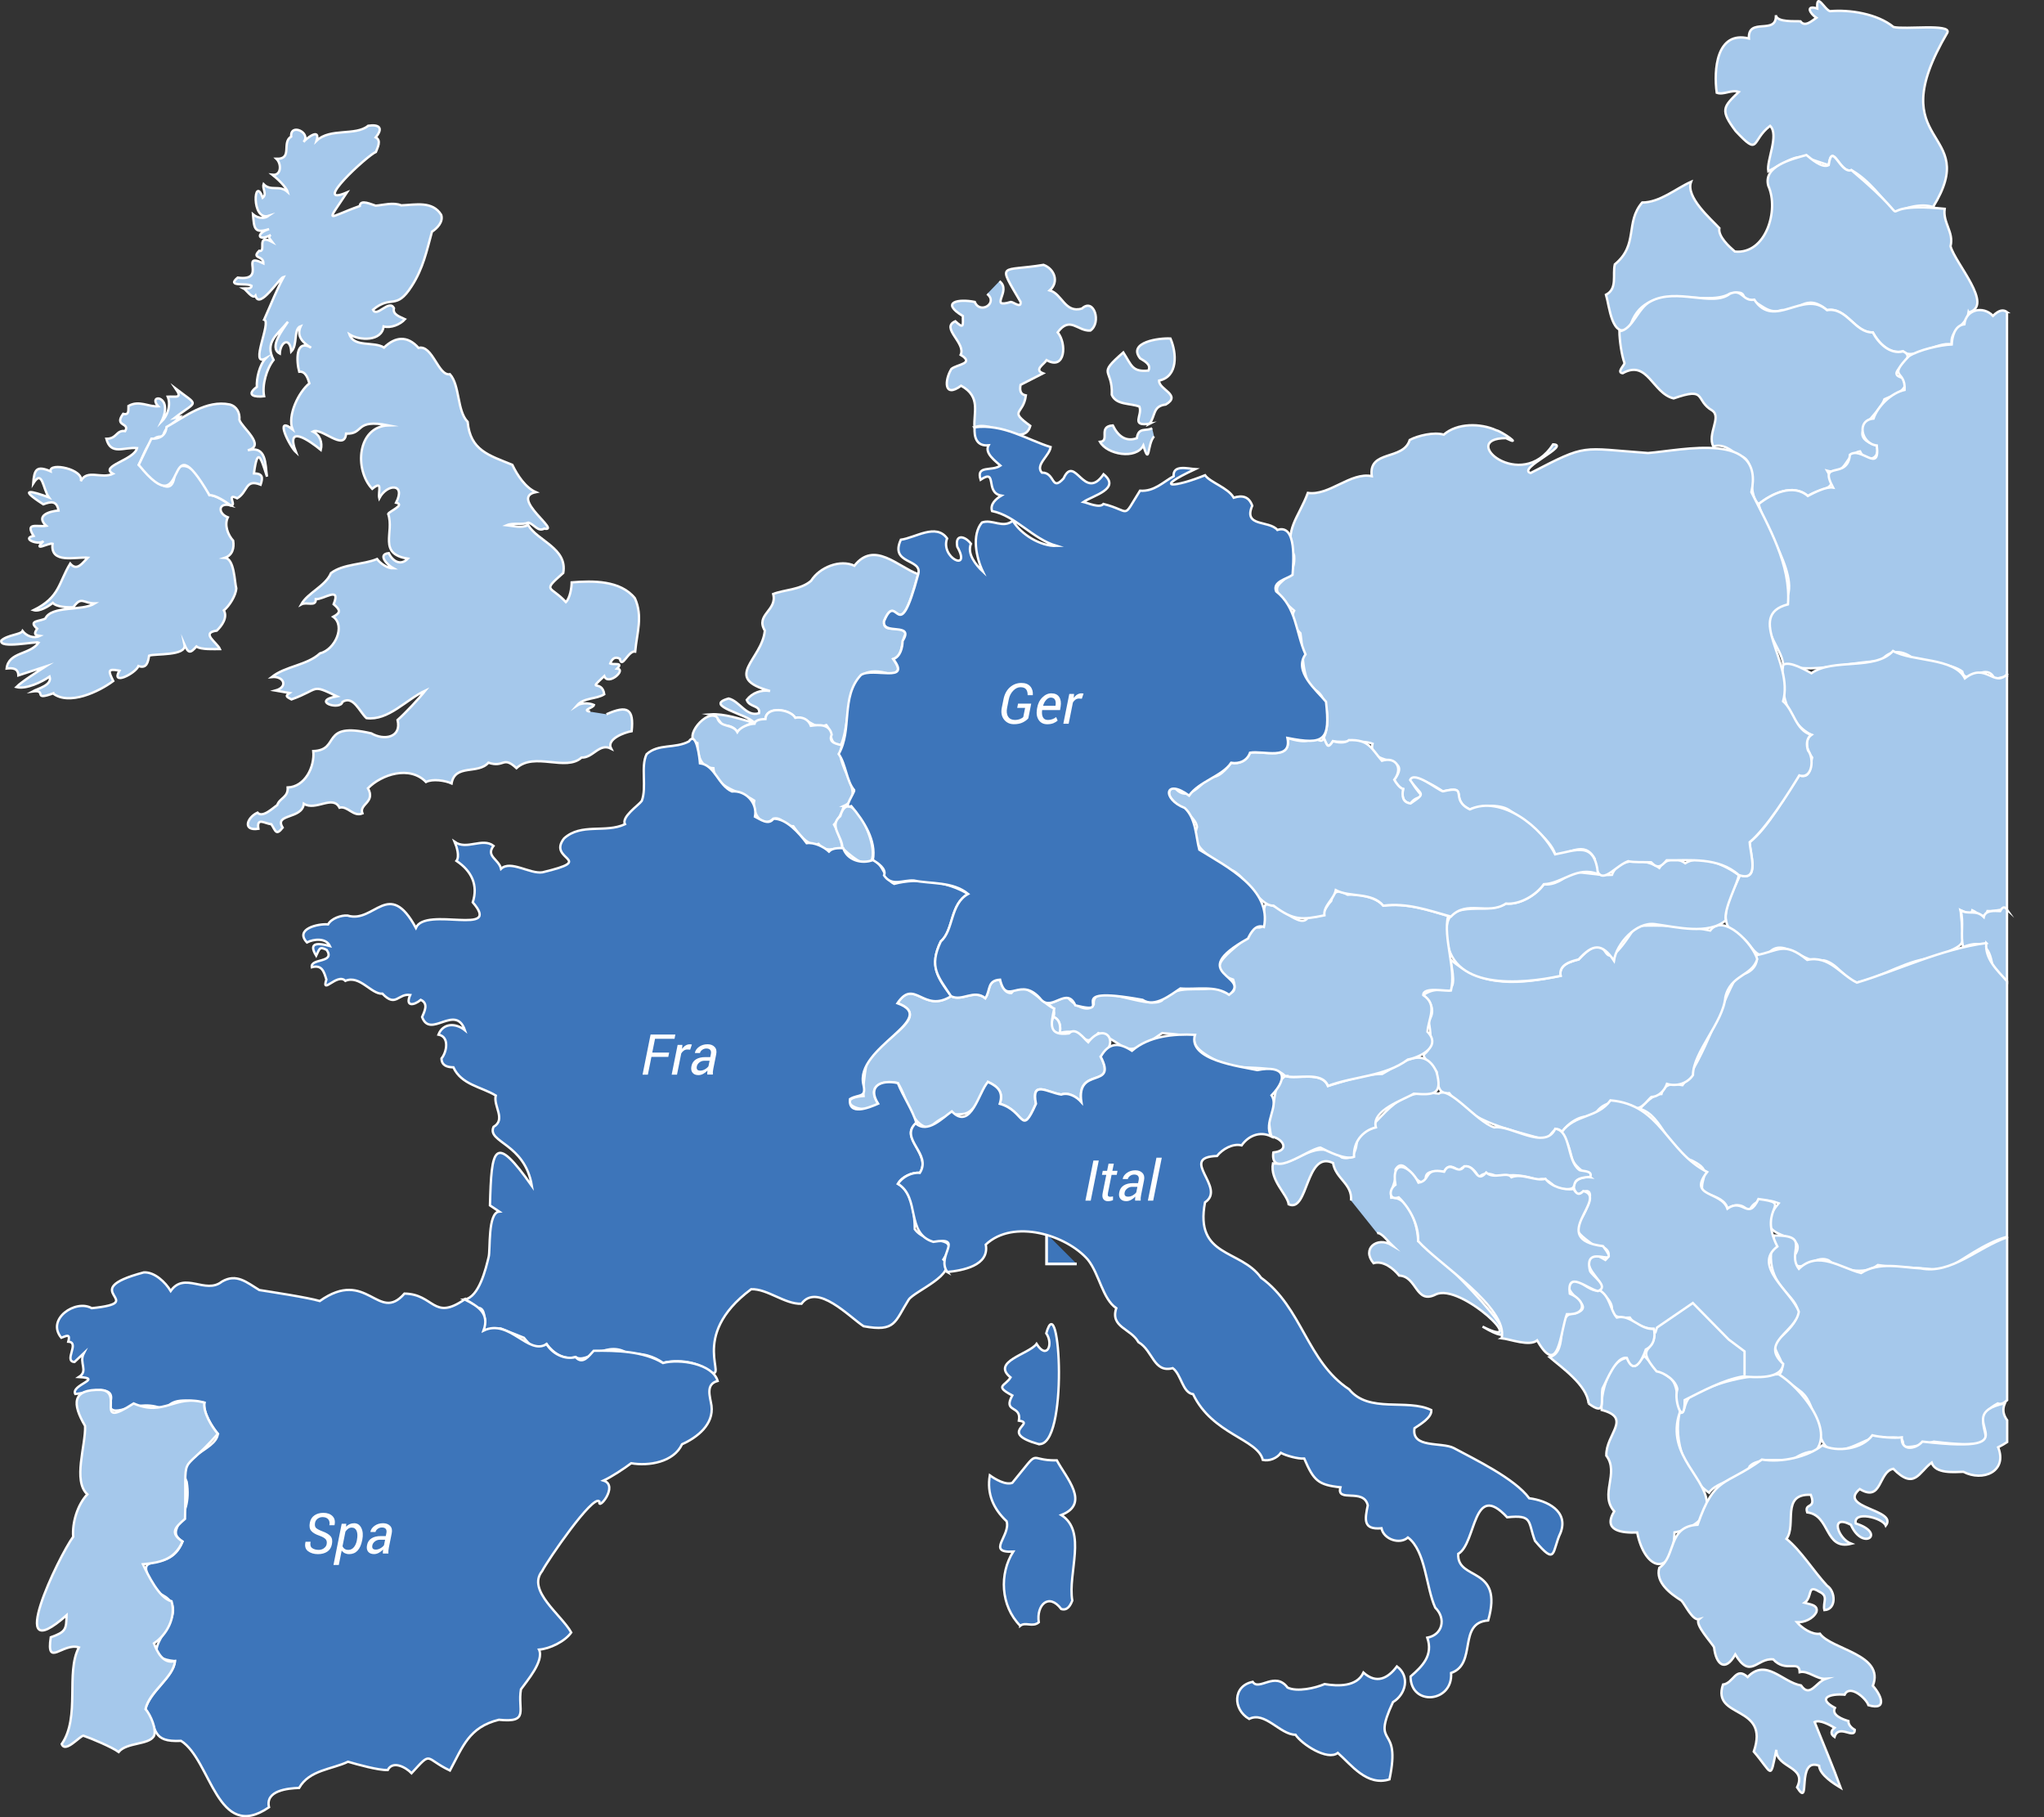 <?xml version="1.0" encoding="UTF-8"?><svg id="Ebene_2" xmlns="http://www.w3.org/2000/svg" xmlns:xlink="http://www.w3.org/1999/xlink" viewBox="0 0 513.84 456.75"><rect x="0" y="0" width="513.84" height="456.75" fill="#333333" stroke="none"/><defs><style>.cls-1{stroke-width:.69px;}.cls-1,.cls-2,.cls-3{fill:none;}.cls-1,.cls-3{stroke:#fff;}.cls-4{clip-path:url(#clippath);}.cls-5{fill:#fff;}.cls-6{fill:#a5c8eb;}.cls-7{fill:#3d75ba;}.cls-8{clip-path:url(#clippath-2);}.cls-3{stroke-miterlimit:10;stroke-width:.59px;}</style><clipPath id="clippath"><rect class="cls-2" width="513.84" height="456.75"/></clipPath><clipPath id="clippath-2"><rect class="cls-2" width="513.84" height="456.75"/></clipPath></defs><g id="Ebene_1-2"><polyline class="cls-7" points="263.1 310.1 263.1 317.68 270.68 317.68"/><polyline class="cls-1" points="263.1 310.1 263.1 317.68 270.68 317.68"/><g class="cls-4"><path class="cls-6" d="M289.01,106.5c-4.95,.73-1.7-2.11-2.58-4.3-2.31-.92-5.8-.33-6.94-2.96,.29-6.9-3.95-4.69,2.9-10.66,2.11,3.31,2.23,4.95,6.3,4.57,.82-1.53-1.03-2.41-2.07-3.07-3.21-4.07,4.8-5.17,7.62-4.99,1.58,3.63,1.96,9.58-2.86,10.57-.13,2.25,5.77,3.62,1.68,6.02-3.31,.38-2.55,2.82-4.07,4.83"/><path class="cls-3" d="M289.01,106.5c-4.95,.73-1.7-2.11-2.58-4.3-2.31-.92-5.8-.33-6.94-2.96,.29-6.9-3.95-4.69,2.9-10.66,2.11,3.31,2.23,4.95,6.3,4.57,.82-1.53-1.03-2.41-2.07-3.07-3.21-4.07,4.8-5.17,7.62-4.99,1.58,3.63,1.96,9.58-2.86,10.57-.13,2.25,5.77,3.62,1.68,6.02-3.31,.38-2.55,2.82-4.07,4.83Z"/><path class="cls-6" d="M290.12,109.69c-1.75,1.92-1.05,7.73-2.7,2.28-1.85,3.61-9.15,2.26-10.89-.91,2.62-.24-.62-3.88,3.22-4.13,1.35,2.74,3.29,4.18,6.04,3.21,.42-2.92,2.29-1.62,3.85-2.51"/><path class="cls-3" d="M290.12,109.69c-1.75,1.92-1.05,7.73-2.7,2.28-1.85,3.61-9.15,2.26-10.89-.91,2.62-.24-.62-3.88,3.22-4.13,1.35,2.74,3.29,4.18,6.04,3.21,.42-2.92,2.29-1.62,3.85-2.51"/><path class="cls-6" d="M248.16,73.88c2.86,2.28-1.78,5.23-3.11,2.01-4.12-.84-8.76,.05-3,3.54,.01,2.33,.35,3.4-1.89,1.32-3.83,1.66,2.75,5.46,1.34,8.44,3.63,2.22-.91,2.36-2.33,3.54-1.72,2.8-1.96,7.46,2.44,4.22,5.08,2.77,3.08,6.76,3.37,10.45,4.4-1.9,12.45,5.25,14.03-.36-5.56-4.04-1.77-2.66-1.11-7.65-1.48-.27-1.57-1.39-1.34-2.66,0,0,5.66-2.89,5.66-2.89-2.36-.93,.23-2.24,.89-3.32,4.71,2.69,5.12-4.18,2.78-6.99,3.13-4.22,5-.23,8.21-.44,2.85-1.97,.93-8.35-2.11-5.54-4.28,1.29-4.99-3.74-8.1-4.56,2.41-2.12,1.21-5.4-1.55-6.42-10.81,1.81-11.72-.87-5.77,9.32,.19,1.74-1.76,.02-2.44,0-5.82,1.74,.38-2.78-2.88-5.22"/><path class="cls-3" d="M248.16,73.88c2.86,2.28-1.78,5.23-3.11,2.01-4.12-.84-8.76,.05-3,3.54,.01,2.33,.35,3.4-1.89,1.32-3.83,1.66,2.75,5.46,1.34,8.44,3.63,2.22-.91,2.36-2.33,3.54-1.72,2.8-1.96,7.46,2.44,4.22,5.08,2.77,3.08,6.76,3.37,10.45,4.4-1.9,12.45,5.25,14.03-.36-5.56-4.04-1.77-2.66-1.11-7.65-1.48-.27-1.57-1.39-1.34-2.66,0,0,5.66-2.89,5.66-2.89-2.36-.93,.23-2.24,.89-3.32,4.71,2.69,5.12-4.18,2.78-6.99,3.13-4.22,5-.23,8.21-.44,2.85-1.97,.93-8.35-2.11-5.54-4.28,1.29-4.99-3.74-8.1-4.56,2.41-2.12,1.21-5.4-1.55-6.42-10.81,1.81-11.72-.87-5.77,9.32,.19,1.74-1.76,.02-2.44,0-5.82,1.74,.38-2.78-2.88-5.22"/><path class="cls-6" d="M485.94,52.06c12.42-20.11-13.59-14.65,3.63-43.9,.87-2.26-10.69-.68-13.55-1.37-4.12-3.38-11.14-4.41-15.96-3.98-1.35-.33-3.49-5.04-3.22-.67-2.99-.96-1.91,1.23-.23,2.33-1.06,.73-2.88,2.44-3.99,.89-1.21-.11-5.93,.34-6.19-1.55,.29,5.15-7.1,.36-6.77,5.86-8.22-2.03-8.87,8-8.09,13.64,1.74,.65,3.66-.87,5.54-.21-3.95,3.8-4.75,4.54-.76,9.87,6.14,6.54,3.8,2.32,8.64-1.34,2.33,2.3-.94,8.71-.46,11.41,8.84-4.75,6.76-4.18,15.19-1.53,.88-6.25,2.85,2.31,5.71,1.26,4.46,2.5,7.68,7.07,10.98,10.78,2.33-1.43,6.9-2.52,9.54-1.49"/><path class="cls-3" d="M485.94,52.06c12.42-20.11-13.59-14.65,3.63-43.9,.87-2.26-10.69-.68-13.55-1.37-4.12-3.38-11.14-4.41-15.96-3.98-1.35-.33-3.49-5.04-3.22-.67-2.99-.96-1.91,1.23-.23,2.33-1.06,.73-2.88,2.44-3.99,.89-1.21-.11-5.93,.34-6.19-1.55,.29,5.15-7.1,.36-6.77,5.86-8.22-2.03-8.87,8-8.09,13.64,1.74,.65,3.66-.87,5.54-.21-3.95,3.8-4.75,4.54-.76,9.87,6.14,6.54,3.8,2.32,8.64-1.34,2.33,2.3-.94,8.71-.46,11.41,8.84-4.75,6.76-4.18,15.19-1.53,.88-6.25,2.85,2.31,5.71,1.26,4.46,2.5,7.68,7.07,10.98,10.78,2.33-1.43,6.9-2.52,9.54-1.49Z"/><path class="cls-6" d="M494.88,78.54c-.5,3.44-4.76,4.12-4.25,8.03-3.66-.84-9.79,4.2-12.23,1.73-3.42,.83-6.11-2.09-7.61-4.77-4.54,.18-6.49-6.42-11.51-5.59-5.43-4.58-7.14,.8-11.31,0-4.1,1.47-6-2.96-9.49-2.75-.07-2.31-2.07-1.59-3.6-1.38-6.37,3.8-21.64-4.33-25.21,8.67-4.51,2.85-5.07-5.57-5.94-8.4,2.95-1.52,1.6-4.98,2.22-7.64,6.03-4.95,2.53-10.48,6.88-15.54,4.45,.01,8.61-3.6,12.29-5.21-1.43,3.84,4.93,9.3,7.11,11.65-.37,2.11,2.51,4.68,3.89,5.88,7.81,.8,11.18-10.42,8.41-16.52-1.35-4.93,5.8-6.67,9.58-7.74,1.15,.93,3.98,3.43,5.6,2.54,.87-6.2,2.85,2.28,5.71,1.26,20.06,16.87,1.49,7.52,23.45,9.72-.49,3.6,2.36,5.85,1.47,9.4,1.19,4.37,11.04,14.94,4.54,16.66"/><path class="cls-3" d="M494.88,78.54c-.5,3.44-4.76,4.12-4.25,8.03-3.66-.84-9.79,4.2-12.23,1.73-3.42,.83-6.11-2.09-7.61-4.77-4.54,.18-6.49-6.42-11.51-5.59-5.43-4.58-7.14,.8-11.31,0-4.1,1.47-6-2.96-9.49-2.75-.07-2.31-2.07-1.59-3.6-1.38-6.37,3.8-21.64-4.33-25.21,8.67-4.51,2.85-5.07-5.57-5.94-8.4,2.95-1.52,1.6-4.98,2.22-7.64,6.03-4.95,2.53-10.48,6.88-15.54,4.45,.01,8.61-3.6,12.29-5.21-1.43,3.84,4.93,9.3,7.11,11.65-.37,2.11,2.51,4.68,3.89,5.88,7.81,.8,11.18-10.42,8.41-16.52-1.35-4.93,5.8-6.67,9.58-7.74,1.15,.93,3.98,3.43,5.6,2.54,.87-6.2,2.85,2.28,5.71,1.26,20.06,16.87,1.49,7.52,23.45,9.72-.49,3.6,2.36,5.85,1.47,9.4,1.19,4.37,11.04,14.94,4.54,16.66Z"/><path class="cls-6" d="M430.71,112.24c-1.58-3.28,2.15-7.34-.27-9.05-4.5-2.64-1.16-6.04-9.71-3.05-5.35-1.29-6.52-9.88-12.8-6.33-1.55-.17,.29-1.89,.46-2.52-.73-1.93-1.29-5.96-1.29-8.02,3.36-.39,4.61-5.89,7.82-7.5,6.64-3.58,15.63,1.51,19.97-1.94,3.17-1.37,3.16,2.01,6.12,1.49,5.02,7.66,12.36-2.65,18.28,2.64,5.02-.81,6.97,5.74,11.51,5.59,1.39,2.69,4.29,5.61,7.61,4.77,4.38,1.93-5.77,5.68,.38,6.74,1.21,3.25-2.93,4.28-5.07,5.29-1.6,4.48-10.4,9.07-1.91,11.63,1.04,3.54-2.78,4.6-4.22,1.47-3.94,.65-3.18,6.27-8.26,4.87,3.13,5.25-1.27,3.98-4.86,6.35-3.66-3.21-9.09-.59-12.35,2.04-3.36-2.7,.02-11.94-5.22-12.1-1.4-1.49-4.05-3.24-6.18-2.35"/><path class="cls-3" d="M430.71,112.24c-1.58-3.28,2.15-7.34-.27-9.05-4.5-2.64-1.16-6.04-9.71-3.05-5.35-1.29-6.52-9.88-12.8-6.33-1.55-.17,.29-1.89,.46-2.52-.73-1.93-1.29-5.96-1.29-8.02,3.36-.39,4.61-5.89,7.82-7.5,6.64-3.58,15.63,1.51,19.97-1.94,3.17-1.37,3.16,2.01,6.12,1.49,5.02,7.66,12.36-2.65,18.28,2.64,5.02-.81,6.97,5.74,11.51,5.59,1.39,2.69,4.29,5.61,7.61,4.77,4.38,1.93-5.77,5.68,.38,6.74,1.21,3.25-2.93,4.28-5.07,5.29-1.6,4.48-10.4,9.07-1.91,11.63,1.04,3.54-2.78,4.6-4.22,1.47-3.94,.65-3.18,6.27-8.26,4.87,3.13,5.25-1.27,3.98-4.86,6.35-3.66-3.21-9.09-.59-12.35,2.04-3.36-2.7,.02-11.94-5.22-12.1-1.4-1.49-4.05-3.24-6.18-2.35Z"/><path class="cls-6" d="M504.55,78.44c-.89-.66-1.96-.61-3.54,.95-2.48-2.62-6.83-1.6-7.18,2.12-2.45,.28-3.08,3.12-3.19,5.07-2.89,.12-8.33,1.37-10.78,2.96-5.46,5.72-.76,3.24-1.06,8.47-3.29,.7-6.77,4.06-7.82,7.2-4.39,.34-3.1,6.36,.83,6.76,.86,7.21-3.99,.15-6.76,2.32-.59,6.55-8.06,1.11-4.24,8.26-1.8-.28-4.8,1.3-6.35,2.11-3.68-3.19-9.06-.6-12.35,2.03,1.75,7.33,13.14,21.79,4.39,26.26-5.1,4.51,1.51,9.6,1.78,14.14,7.37,2.36,16.29-.71,24.54-.94,2.34-3.09,5.66-2.77,8.44-.41,2.74,.29,9.86,1.28,12.04,3.05,.82,4.01,6.14-2.9,8.12,1.9,.99-.22,2.04-.51,3.12-.74V78.44Z"/><path class="cls-3" d="M504.55,78.44c-.89-.66-1.96-.61-3.54,.95-2.48-2.62-6.83-1.6-7.18,2.12-2.45,.28-3.08,3.12-3.19,5.07-2.89,.12-8.33,1.37-10.78,2.96-5.46,5.72-.76,3.24-1.06,8.47-3.29,.7-6.77,4.06-7.82,7.2-4.39,.34-3.1,6.36,.83,6.76,.86,7.21-3.99,.15-6.76,2.32-.59,6.55-8.06,1.11-4.24,8.26-1.8-.28-4.8,1.3-6.35,2.11-3.68-3.19-9.06-.6-12.35,2.03,1.75,7.33,13.14,21.79,4.39,26.26-5.1,4.51,1.51,9.6,1.78,14.14,7.37,2.36,16.29-.71,24.54-.94,2.34-3.09,5.66-2.77,8.44-.41,2.74,.29,9.86,1.28,12.04,3.05,.82,4.01,6.14-2.9,8.12,1.9,.99-.22,2.04-.51,3.12-.74V78.44Z"/><path class="cls-6" d="M504.55,169.48c-3.39,3.37-5.32-3.15-10.6,1.02-2.71-5.29-13.25-4.14-18.06-6.88-4.47,5-15.12,1.73-20.52,5.6-1.45-.77-5.38-3.15-7.09-2.13-1.03,6.41,1,14.55,7.06,17.6-1.95,1.44-.95,4.11,.21,5.72-.51,1.86-.12,5.49-3.24,4.48-2.86,4.03-7.93,13.44-12.47,16.78,.12,2.74,2.58,10.02-2.38,8.28-2.14,4.73-6.53,12.01-.79,15.08,3.46,.97,3.96,6.1,7.61,4.97,3.8-5.3,9.29,2.88,14.15,1.37,3.45,.69,5.15,4.66,8.35,5.6,6.56-1.3,12.88-6.06,19.97-6.23,8.08-4.28,6.99-1.78,6.12-11.94,.88,.22,2.61,1.63,2.96,0,1.33,.57,3.13,2.75,3.8,.2,2.35,.14,3.76-.78,4.91-.1v-59.43Z"/><path class="cls-3" d="M504.55,169.48c-3.39,3.37-5.32-3.15-10.6,1.02-2.71-5.29-13.25-4.14-18.06-6.88-4.47,5-15.12,1.73-20.52,5.6-1.45-.77-5.38-3.15-7.09-2.13-1.03,6.41,1,14.55,7.06,17.6-1.95,1.44-.95,4.11,.21,5.72-.51,1.86-.12,5.49-3.24,4.48-2.86,4.03-7.93,13.44-12.47,16.78,.12,2.74,2.58,10.02-2.38,8.28-2.14,4.73-6.53,12.01-.79,15.08,3.46,.97,3.96,6.1,7.61,4.97,3.8-5.3,9.29,2.88,14.15,1.37,3.45,.69,5.15,4.66,8.35,5.6,6.56-1.3,12.88-6.06,19.97-6.23,8.08-4.28,6.99-1.78,6.12-11.94,.88,.22,2.61,1.63,2.96,0,1.33,.57,3.13,2.75,3.8,.2,2.35,.14,3.76-.78,4.91-.1v-59.43Z"/><path class="cls-6" d="M504.55,228.64c-.48-.69-1.03-.93-1.73,.37-1.37-.06-3.74-.31-4.12,1.49-2.03-1.99-3.73-.49-5.82-1.69,.86,2.73-.1,6.51,.65,9.23,5.43-2.19,6.82,.53,7.47,5.54,.72,.67,2.18,1.81,3.54,3.11v-18.06Z"/><path class="cls-3" d="M504.55,228.64c-.48-.69-1.03-.93-1.73,.37-1.37-.06-3.74-.31-4.12,1.49-2.03-1.99-3.73-.49-5.82-1.69,.86,2.73-.1,6.51,.65,9.23,5.43-2.19,6.82,.53,7.47,5.54,.72,.67,2.18,1.81,3.54,3.11v-18.06Z"/><path class="cls-6" d="M499.32,237.03c-11.37,1.51-22.14,6.83-32.53,9.95-4.12-2.04-6.92-6.89-12.47-5.71-5.9-4.77-7.13-2.23-12.92-1.16,.99,2.67-2.02,5.12-4.62,4.86-4.71,8.61-8.22,20.59-13.83,27.79-2.33-.45-4.58-.51-5.29,2.22-2.02-.02-4.17,2.39-5.44,3.72,5.86,1.6,7.21,11.2,13.06,12.97,5.8,2.86,1.79,4.05,2.75,8.11,1.93,.53,5.86,1.58,6.23,4.02,1.92-1.29,4.06-1.23,5.38,.85,1.25-3.47,4.6-3.32,7.5-2.22-8.77,10.66,9.69,6.08,3.48,13.84,1.49,5.1,5.3-1.28,9.1,.53,2.73,2.35,8.92,3.88,12.36,1.17,4.97,.79,10.83,.45,16.26,1.47,4.94-2.53,10.31-6.98,16.21-8.57v-64.23c-2.51-2.82-5.57-5.58-5.23-9.61"/><path class="cls-3" d="M499.32,237.03c-11.37,1.51-22.14,6.83-32.53,9.95-4.12-2.04-6.92-6.89-12.47-5.71-5.9-4.77-7.13-2.23-12.92-1.16,.99,2.67-2.02,5.12-4.62,4.86-4.71,8.61-8.22,20.59-13.83,27.79-2.33-.45-4.58-.51-5.29,2.22-2.02-.02-4.17,2.39-5.44,3.72,5.86,1.6,7.21,11.2,13.06,12.97,5.8,2.86,1.79,4.05,2.75,8.11,1.93,.53,5.86,1.58,6.23,4.02,1.92-1.29,4.06-1.23,5.38,.85,1.25-3.47,4.6-3.32,7.5-2.22-8.77,10.66,9.69,6.08,3.48,13.84,1.49,5.1,5.3-1.28,9.1,.53,2.73,2.35,8.92,3.88,12.36,1.17,4.97,.79,10.83,.45,16.26,1.47,4.94-2.53,10.31-6.98,16.21-8.57v-64.23c-2.51-2.82-5.57-5.58-5.23-9.61Z"/><path class="cls-6" d="M410.15,278c-3.87-1.64-7.64-1.2-9.66,2.89-2.88-1.07-6.23,1.4-7.85,3.63-1.72-2.05-2.89,1.07-3.92,2.08-8.56-2.66-18.59-4.06-24.4-11.83-3.2,.45-2.92-3.22-3.17-5.36-7.27-7.98,.39-.27-2.01-12.82,1.76-2.39,.68-4.76-1.37-6.45,4.99-3.72,9.29,2.63,6.8-9.04,8.56,7.46,17.65,6.11,27.75,4.19-.5-2.78,2.45-3.59,4.54-4.13,9.96-10.58,3.42,8.73,14.36-8.44,5.81-.21,12.96-.07,18.7,1.17,3.4-4.5,10.76,3.41,11.83,7.18-1.3,4.32-6.78,3.92-8.02,9.6-.53,6.31-8.11,13.77-8.14,19.56-1.42,2.13-4.13,2.93-6.54,2.2-.57,1.64-2.06,3.25-3.92,3.28-1.29,1.15-2.97,3.99-4.98,2.29"/><path class="cls-3" d="M410.15,278c-3.87-1.64-7.64-1.2-9.66,2.89-2.88-1.07-6.23,1.4-7.85,3.63-1.72-2.05-2.89,1.07-3.92,2.08-8.56-2.66-18.59-4.06-24.4-11.83-3.2,.45-2.92-3.22-3.17-5.36-7.27-7.98,.39-.27-2.01-12.82,1.76-2.39,.68-4.76-1.37-6.45,4.99-3.72,9.29,2.63,6.8-9.04,8.56,7.46,17.65,6.11,27.75,4.19-.5-2.78,2.45-3.59,4.54-4.13,9.96-10.58,3.42,8.73,14.36-8.44,5.81-.21,12.96-.07,18.7,1.17,3.4-4.5,10.76,3.41,11.83,7.18-1.3,4.32-6.78,3.92-8.02,9.6-.53,6.31-8.11,13.77-8.14,19.56-1.42,2.13-4.13,2.93-6.54,2.2-.57,1.64-2.06,3.25-3.92,3.28-1.29,1.15-2.97,3.99-4.98,2.29Z"/><path class="cls-6" d="M363.68,234.92c-.73-9.89,9.34-4.57,14.9-7.81,3.45,.32,7.62-2.08,9.52-4.86,2.42,.39,5.41-1.34,6.86-3.17,2.7,.14,7.84,1.04,10.27,.82,1.65-4.54,8.66-4.13,11.91-1.75,1.41-2.29,4.36-2.76,6.51-1.17,3.95-2.52,10.16,.58,13.45,2.95-.12,1.87-3.84,8.44-3.26,11.4-4.36,3.71-12.37,1.69-17.75,.96-4.77-.71-9.74,4.92-10.36,9.18-3.05-4.58-5.38-4.2-8.87-.32-2.07,.51-5.06,1.35-4.54,4.13-9.91,2.14-28.31,3.8-28.64-10.37"/><path class="cls-3" d="M363.68,234.92c-.73-9.89,9.34-4.57,14.9-7.81,3.45,.32,7.62-2.08,9.52-4.86,2.42,.39,5.41-1.34,6.86-3.17,2.7,.14,7.84,1.04,10.27,.82,1.65-4.54,8.66-4.13,11.91-1.75,1.41-2.29,4.36-2.76,6.51-1.17,3.95-2.52,10.16,.58,13.45,2.95-.12,1.87-3.84,8.44-3.26,11.4-4.36,3.71-12.37,1.69-17.75,.96-4.77-.71-9.74,4.92-10.36,9.18-3.05-4.58-5.38-4.2-8.87-.32-2.07,.51-5.06,1.35-4.54,4.13-9.91,2.14-28.31,3.8-28.64-10.37Z"/><path class="cls-6" d="M504.55,311.01c-7.3,2.48-14.03,9.35-21.7,7.8-5.08-.25-10.36-1.76-15,1.17-5.25-1.37-10.81-5.76-15.63-1.06-3.18-4.22,3.32-8.46-6.18-8.38-5.18,17.6,15.47,14.37,.05,26.88-.23,2.9,3.4,5.22,1.28,8.02-.93-.24,5.92,4.63,5.71,4.65,3.66,3.29,3.32,11.86,6.55,13.95,5.72,1.85,9.8-3.99,14.68-2.64,8.82-.79-1.69,4.72,11.83,.96,23.72,2.84,5.57-4.06,16.07-9.61,.87,.35,1.65-.14,2.36-.81v-40.91Z"/><path class="cls-3" d="M504.55,311.01c-7.3,2.48-14.03,9.35-21.7,7.8-5.08-.25-10.36-1.76-15,1.17-5.25-1.37-10.81-5.76-15.63-1.06-3.18-4.22,3.32-8.46-6.18-8.38-5.18,17.6,15.47,14.37,.05,26.88-.23,2.9,3.4,5.22,1.28,8.02-.93-.24,5.92,4.63,5.71,4.65,3.66,3.29,3.32,11.86,6.55,13.95,5.72,1.85,9.8-3.99,14.68-2.64,8.82-.79-1.69,4.72,11.83,.96,23.72,2.84,5.57-4.06,16.07-9.61,.87,.35,1.65-.14,2.36-.81v-40.91Z"/><path class="cls-6" d="M447.14,345.42c5.34,3.25,14.29,13.9,9.08,19.54-1.81-.43-4.65,1.17-6.02,2.22-2.51-.19-8.45-.77-10.36,1.38-.7,2.77-8.6,3.84-10.19,6.64-5.92-3.99-9.12-13.29-7.37-20.26,1.64,1.2,.54-4.35,4.68-4.98,6.21-3.08,13.2-4.37,20.17-4.54"/><path class="cls-3" d="M447.14,345.42c5.34,3.25,14.29,13.9,9.08,19.54-1.81-.43-4.65,1.17-6.02,2.22-2.51-.19-8.45-.77-10.36,1.38-.7,2.77-8.6,3.84-10.19,6.64-5.92-3.99-9.12-13.29-7.37-20.26,1.64,1.2,.54-4.35,4.68-4.98,6.21-3.08,13.2-4.37,20.17-4.54Z"/><path class="cls-6" d="M422.3,354.95c-3.88,11.08,7.63,16.75,6.79,24.08-.82,3.44-4.92,5.62-8.14,6.13-.32,11.29-7.42,9.91-9.38,.03-3.74,.15-8.78-.36-5.77-5.33-3.77-4.2,1.36-9.58-1.99-13.99-.15-5.44,6.58-9.44-1.18-11.48-.34-4.18,1.92-12.46,6.38-13.09,1.74,3.77,2.5,1.69,4.34-.53,7.25,8.26,7.48,2.24,8.96,14.17"/><path class="cls-3" d="M422.3,354.95c-3.88,11.08,7.63,16.75,6.79,24.08-.82,3.44-4.92,5.62-8.14,6.13-.32,11.29-7.42,9.91-9.38,.03-3.74,.15-8.78-.36-5.77-5.33-3.77-4.2,1.36-9.58-1.99-13.99-.15-5.44,6.58-9.44-1.18-11.48-.34-4.18,1.92-12.46,6.38-13.09,1.74,3.77,2.5,1.69,4.34-.53,7.25,8.26,7.48,2.24,8.96,14.17Z"/><path class="cls-6" d="M392.64,284.51c3.27-4.53,8.91-3.37,12.22-7.94,12.72,1.1,14.05,12.75,24.3,18.01-4.99,6.4,3.56,4.73,5.1,9.22,4.04-2.88,5.1,3.27,7.8-2.43,9.17,1.21-.41,1.76,4.75,11.94-6.46,4.89,3.69,11.44,5.39,16.39-.72,5.11-9.94,7.6-3.92,13.11-.39,3.95-6.99,3.4-10.15,3.16-4.94,.86-10.2,3.71-14.61,5.92,0,7-2.88,.57-1.85-2.75-.39-2.19-3.17-4.09-5.24-4.46-5.91-7.06,.26-4.24-.68-10.65-1.98-.05-4.92-1.09-6.03-2.86-1.49,.09-3.99,.19-4.65-1.58,.8-2.02-1.83-4.2-3.1-5.35,2.26-1.79-3.96-4.87-2.28-7.97,1.07-1.49,2.76-.22,3.9,.43,2.23-2.04-.69-3.91-2.86-3.59-1.06-1.02-5.26-3.36-4.33-5.39,2.02-1.79,6.15-11.33,.3-7.4-2.6-2.62,.09-4.78,3.07-4.43-6.9-4.97-3-3.97-7.17-11.37"/><path class="cls-3" d="M392.64,284.51c3.27-4.53,8.91-3.37,12.22-7.94,12.72,1.1,14.05,12.75,24.3,18.01-4.99,6.4,3.56,4.73,5.1,9.22,4.04-2.88,5.1,3.27,7.8-2.43,9.17,1.21-.41,1.76,4.75,11.94-6.46,4.89,3.69,11.44,5.39,16.39-.72,5.11-9.94,7.6-3.92,13.11-.39,3.95-6.99,3.4-10.15,3.16-4.94,.86-10.2,3.71-14.61,5.92,0,7-2.88,.57-1.85-2.75-.39-2.19-3.17-4.09-5.24-4.46-5.91-7.06,.26-4.24-.68-10.65-1.98-.05-4.92-1.09-6.03-2.86-1.49,.09-3.99,.19-4.65-1.58,.8-2.02-1.83-4.2-3.1-5.35,2.26-1.79-3.96-4.87-2.28-7.97,1.07-1.49,2.76-.22,3.9,.43,2.23-2.04-.69-3.91-2.86-3.59-1.06-1.02-5.26-3.36-4.33-5.39,2.02-1.79,6.15-11.33,.3-7.4-2.6-2.62,.09-4.78,3.07-4.43-6.9-4.97-3-3.97-7.17-11.37Z"/><path class="cls-6" d="M399.35,352.76c-.37-4.63-6.88-9.12-9.8-11.65,5.15-1.45,.85-11.21,6.45-11,6.5-2.03-6.06-5.69,.32-8.46,1.22,.77,4.27,3.35,5.66,2.58,2.81,1.51,2.75,4.97,4.46,6.93,3.52-.87,5.76,3.13,9.31,2.85,.48,2,0,4.22-2.01,5.18-.92,2.74-3.04,6.61-4.77,2.11-2.74-.46-4.99,5.67-6.12,7.71-.52,3.05,1.02,7.14-3.52,3.74"/><path class="cls-3" d="M399.35,352.76c-.37-4.63-6.88-9.12-9.8-11.65,5.15-1.45,.85-11.21,6.45-11,6.5-2.03-6.06-5.69,.32-8.46,1.22,.77,4.27,3.35,5.66,2.58,2.81,1.51,2.75,4.97,4.46,6.93,3.52-.87,5.76,3.13,9.31,2.85,.48,2,0,4.22-2.01,5.18-.92,2.74-3.04,6.61-4.77,2.11-2.74-.46-4.99,5.67-6.12,7.71-.52,3.05,1.02,7.14-3.52,3.74Z"/><path class="cls-6" d="M346.18,309.95c1.06-.29,3.04,2.41,3.66,2.99-3.65-2.18-7.6,.91-4.55,4.56,2.43-.75,5.04,1.37,6.44,3.11,4.54,.17,4.1,7.35,9.2,4.75,6.28-3.07,24.3,14.44,11.77,8.08,16.9,9.98-12.13-19.71-16.2-21.52-.01-3.37-2.05-11.19-6.77-10.88-.25-2.38,1.75-4.76,1.08-7.07,2.47-4.04,5.08,5.11,7.7,2.83-.72-3.08,3.02-2.19,4.54-2.32,1.19-2.22,2.6-.9,3.81-.21,1.86-2.61,4.36,.16,4.86,1.79,1.41-1.98,3.88-.66,5.18-.19,2.89-.98,6.85-.34,9.72,.75,1.82-1.13,4,1.56,4.86,2.12,7.65,1.03,1.03-2.54,8.31-2.94,.71-1.77-2.5-1.32-2.82-1.78-3.13-2.37-2-9.79-6-10.31-2.54,5.61-11.24-1.05-15.32-.34-4.57-1.49-11.3-10.54-13.98-8.47-11.67-1.86-14.08,7.49-20.45,10.9-.21,3.67-1.11,5.91-3.87,5.14-6.85-5.46-10.98,2.15-17.34,1.48-.83,4.24,3.65,7.81,3.95,10.29,4.96,2.23,4.21-13.65,11.15-10.4,.68,4.04,4.88,5.22,4.52,9.45"/><path class="cls-3" d="M346.18,309.95c1.06-.29,3.04,2.41,3.66,2.99-3.65-2.18-7.6,.91-4.55,4.56,2.43-.75,5.04,1.37,6.44,3.11,4.54,.17,4.1,7.35,9.2,4.75,6.28-3.07,24.3,14.44,11.77,8.08,16.9,9.98-12.13-19.71-16.2-21.52-.01-3.37-2.05-11.19-6.77-10.88-.25-2.38,1.75-4.76,1.08-7.07,2.47-4.04,5.08,5.11,7.7,2.83-.72-3.08,3.02-2.19,4.54-2.32,1.19-2.22,2.6-.9,3.81-.21,1.86-2.61,4.36,.16,4.86,1.79,1.41-1.98,3.88-.66,5.18-.19,2.89-.98,6.85-.34,9.72,.75,1.82-1.13,4,1.56,4.86,2.12,7.65,1.03,1.03-2.54,8.31-2.94,.71-1.77-2.5-1.32-2.82-1.78-3.13-2.37-2-9.79-6-10.31-2.54,5.61-11.24-1.05-15.32-.34-4.57-1.49-11.3-10.54-13.98-8.47-11.67-1.86-14.08,7.49-20.45,10.9-.21,3.67-1.11,5.91-3.87,5.14-6.85-5.46-10.98,2.15-17.34,1.48-.83,4.24,3.65,7.81,3.95,10.29,4.96,2.23,4.21-13.65,11.15-10.4,.68,4.04,4.88,5.22,4.52,9.45"/></g><g class="cls-8"><path class="cls-6" d="M377.51,336.36c1.68-7.76-16.01-18.74-21-24.42,.16-3.62-1.71-7.89-4.88-10.98-2.54,.87-2.54-2.03-.83-3.17-1.16-6.72,3.64-4.97,5.8-.52,3.19-.52,1.14-3.81,6.44-2.76,1.53-3.14,3.44,1.12,5.07-1.37,3.13-.38,2.85,4.61,5.5,1.58,1.92,1.82,5.26-.37,6.35,1.17,2.73-1.08,5.98,1.1,8.55,.41,1.46,1.96,4.74,2.94,7.08,2.55,.7,1.24,1.38,1.72,2.44,.52,6.58,1.69-9.27,12.02,4.95,13.85,5.14,6.61-5.13-1.55-3.27,6.23,.48,1.19,4.96,3.95,2,5.07-2.8-.64-7.89-5.39-7.08,.64,4.13,1.68,4.27,5.4-.74,5.16-1.7,4.66-2.03,16.11-7.47,6.59-1.93,1.56-6.76-.29-8.91-.55"/><path class="cls-3" d="M377.51,336.36c1.68-7.76-16.01-18.74-21-24.42,.16-3.62-1.71-7.89-4.88-10.98-2.54,.87-2.54-2.03-.83-3.17-1.16-6.72,3.64-4.97,5.8-.52,3.19-.52,1.14-3.81,6.44-2.76,1.53-3.14,3.44,1.12,5.07-1.37,3.13-.38,2.85,4.61,5.5,1.58,1.92,1.82,5.26-.37,6.35,1.17,2.73-1.08,5.98,1.1,8.55,.41,1.46,1.96,4.74,2.94,7.08,2.55,.7,1.24,1.38,1.72,2.44,.52,6.58,1.69-9.27,12.02,4.95,13.85,5.14,6.61-5.13-1.55-3.27,6.23,.48,1.19,4.96,3.95,2,5.07-2.8-.64-7.89-5.39-7.08,.64,4.13,1.68,4.27,5.4-.74,5.16-1.7,4.66-2.03,16.11-7.47,6.59-1.93,1.56-6.76-.29-8.91-.55Z"/><path class="cls-6" d="M320.12,289.66c4.01-.37,2.71-3.27-.34-3.99-.48,.31-.82-4.99-.96-5.06,2.4-3.02,.54-7.12,4.22-10.14,3.06,.87,9.24-1.32,10.78,2.49,4.25-1.22,9.24-3.02,13.65-3.02,4.64-2.58,10.47-7.46,13.65-.53,1.59,5.74-.62,5.86-5.71,5.49-2.61,1.58-10.73,4.15-9.52,8.46-3.49,.86-5.71,3.82-5.5,7.41-2.15,.91-6.61-1.4-8.46-2.32-3.19,.39-12.68,8.12-11.83,1.22"/><path class="cls-3" d="M320.12,289.66c4.01-.37,2.71-3.27-.34-3.99-.48,.31-.82-4.99-.96-5.06,2.4-3.02,.54-7.12,4.22-10.14,3.06,.87,9.24-1.32,10.78,2.49,4.25-1.22,9.24-3.02,13.65-3.02,4.64-2.58,10.47-7.46,13.65-.53,1.59,5.74-.62,5.86-5.71,5.49-2.61,1.58-10.73,4.15-9.52,8.46-3.49,.86-5.71,3.82-5.5,7.41-2.15,.91-6.61-1.4-8.46-2.32-3.19,.39-12.68,8.12-11.83,1.22Z"/><path class="cls-6" d="M323.07,270.47c-2.87-3.19-11.76-1.23-15.88-3.19-13.38-6.32-.24-6.36-15.02-7.62-10.13,7.08-8.01,3.19-16.05,0-4.22,4.82-2.85-1.77-9.71-.03,.33-1.51,.04-3.4-1.58-4.02,.55-1.5-.23-2.72-1.62-3.3,1.37-.05,3.7-1.52,5.09-1.84,1.05,1.72,5.32,4.55,6.65,2-.48-6.34,13.09,1.46,17.11-.96,3.86-4.44,9.03-2.02,13.64-3.37,2.59,2.09,5.72,2.35,4.31-1.92-9.83-3.3,3.79-9,5.41-13.24,3.81,1.04,1.54-3.36,2.69-5.57,2.79-1.04,9.19,6.92,10.83,2.87,4.26,.67,3.47-1.54,5.7-3.8,.6-2.68,1.85-2.92,4.13-1.59,2.7-.26,7.11,.54,8.98,2.75,5.81-.71,10.77,.91,16.28,2.58-1.28,5.65,2.08,13.22,.73,18.75-1.23,.27-7.03-1.04-6.97,1.15,3.71,2.45,1.36,5.71,1.05,9.2,3.58,3.63-1.55,6.34-4.92,7-5.78,4.31-13.64,4.18-20.06,6.62-1.55-3.81-7.72-1.61-10.78-2.49h.02Z"/><path class="cls-3" d="M323.07,270.47c-2.87-3.19-11.76-1.23-15.88-3.19-13.38-6.32-.24-6.36-15.02-7.62-10.13,7.08-8.01,3.19-16.05,0-4.22,4.82-2.85-1.77-9.71-.03,.33-1.51,.04-3.4-1.58-4.02,.55-1.5-.23-2.72-1.62-3.3,1.37-.05,3.7-1.52,5.09-1.84,1.05,1.72,5.32,4.55,6.65,2-.48-6.34,13.09,1.46,17.11-.96,3.86-4.44,9.03-2.02,13.64-3.37,2.59,2.09,5.72,2.35,4.31-1.92-9.83-3.3,3.79-9,5.41-13.24,3.81,1.04,1.54-3.36,2.69-5.57,2.79-1.04,9.19,6.92,10.83,2.87,4.26,.67,3.47-1.54,5.7-3.8,.6-2.68,1.85-2.92,4.13-1.59,2.7-.26,7.11,.54,8.98,2.75,5.81-.71,10.77,.91,16.28,2.58-1.28,5.65,2.08,13.22,.73,18.75-1.23,.27-7.03-1.04-6.97,1.15,3.71,2.45,1.36,5.71,1.05,9.2,3.58,3.63-1.55,6.34-4.92,7-5.78,4.31-13.64,4.18-20.06,6.62-1.55-3.81-7.72-1.61-10.78-2.49h.02Z"/><path class="cls-6" d="M400.87,215.81c-2.66-4.77-6.47-.83-9.93-1.06-.94-3.89-8.51-9.14-11.62-11.19-2.5-1.54-7.21-1.09-9.83-.1-5.34-2.6,.12-6.18-6.76-4.54-4.09-2.83-12-6.27-4.86,1.58-1.2-.38-2.66,.45-3.28,1.47-2.02-.34-2.2-1.87-1.87-3.65-.88-.17-1.82-1.63-2.23-2.32,5.02-6.62-6.95-3.18-5.44-9.07-2.62-1.02-7.52-.14-9.96-.64-1.27,2.23-1.63,.78-2.34-.84,1.69-3.17,1.36-11.32-3.1-12.42-2.61-4.26-1.98-9.3-2.73-13.85-1.39-1.35-2.63-3.72-1.59-5.69-10.05-8.47,.76-5.45,0-13.85-2.7-6.36,1.12-9.46,3.45-15.75,5.35,.81,10.72-5.29,16.07-4.21-.93-6.71,7.93-3.83,9.54-9.1,2.14-1.13,6.15-2.04,8.55-1.33,3.37-2.97,9.27-2.91,13.18-1.11,1.38,.26,6.98,4.23,2.45,1.99-12.21-.01,3.87,13.99,11.86,1.56,4.61,.14-9.25,6.16-5.65,7.2,14.48-7.49,12.31-6.26,29.52-5.02,8.59-.66,29.42-5.71,25.98,9.83,4.39,8.76,9.98,18.36,9.19,28.21-10.9,2.77,1.55,14.38-1.22,24.36,2.75,2.32,3.11,7.32,7.1,8.43-1.31,.87-1.26,2.65-.84,3.93,1.58,1.86,1.2,7.31-2.19,6.27-2.54,4.19-8.26,13.28-12.47,16.78,.16,3.02,2.61,10.13-2.75,8.25-5.17-4.57-12.26-3.62-18.12-3.69-1.34,1.57-2.27,2.22-3.92,.49-1.45-.07-4.38,.08-5.77-.27-3.85,1.48-7.55,7.73-8.43-.64"/><path class="cls-3" d="M400.87,215.81c-2.66-4.77-6.47-.83-9.93-1.06-.94-3.89-8.51-9.14-11.62-11.19-2.5-1.54-7.21-1.09-9.83-.1-5.34-2.6,.12-6.18-6.76-4.54-4.09-2.83-12-6.27-4.86,1.58-1.2-.38-2.66,.45-3.28,1.47-2.02-.34-2.2-1.87-1.87-3.65-.88-.17-1.82-1.63-2.23-2.32,5.02-6.62-6.95-3.18-5.44-9.07-2.62-1.02-7.52-.14-9.96-.64-1.27,2.23-1.63,.78-2.34-.84,1.69-3.17,1.36-11.32-3.1-12.42-2.61-4.26-1.98-9.3-2.73-13.85-1.39-1.35-2.63-3.72-1.59-5.69-10.05-8.47,.76-5.45,0-13.85-2.7-6.36,1.12-9.46,3.45-15.75,5.35,.81,10.72-5.29,16.07-4.21-.93-6.71,7.93-3.83,9.54-9.1,2.14-1.13,6.15-2.04,8.55-1.33,3.37-2.97,9.27-2.91,13.18-1.11,1.38,.26,6.98,4.23,2.45,1.99-12.21-.01,3.87,13.99,11.86,1.56,4.61,.14-9.25,6.16-5.65,7.2,14.48-7.49,12.31-6.26,29.52-5.02,8.59-.66,29.42-5.71,25.98,9.83,4.39,8.76,9.98,18.36,9.19,28.21-10.9,2.77,1.55,14.38-1.22,24.36,2.75,2.32,3.11,7.32,7.1,8.43-1.31,.87-1.26,2.65-.84,3.93,1.58,1.86,1.2,7.31-2.19,6.27-2.54,4.19-8.26,13.28-12.47,16.78,.16,3.02,2.61,10.13-2.75,8.25-5.17-4.57-12.26-3.62-18.12-3.69-1.34,1.57-2.27,2.22-3.92,.49-1.45-.07-4.38,.08-5.77-.27-3.85,1.48-7.55,7.73-8.43-.64Z"/><path class="cls-6" d="M332.76,185.45c.87,1.67,.87,3.07,2.34,.84,1.09,.35,3.07,.6,3.98-.26,5.01-.18,5.61,2.01,8.31,5.18,3.64-1.1,5.34,1.93,3.11,4.78,.39,.73,1.38,2.12,2.23,2.32-.31,1.74-.21,3.37,1.87,3.64,4.17-2.88,2.64-1.8-.11-5.91,.99-2.42,7.04,2.61,8.25,2.86,6.87-1.64,1.44,1.96,6.76,4.54,7.96-3.67,18.07,4.45,21.44,11.3,5.34-1,9.99-3.41,10.78,4.97-5.32-2.15-8.93,2.35-13.62,2.54-1.96,2.76-6.05,5.2-9.52,4.86-4.56,3.02-9.81-1-13.83,3.28-5.76-1.61-11.01-3.52-17.01-2.75-2.85-3.46-8.4-2.02-11.94-3.9-.45,2.26-3.16,3.96-2.86,6.33-5.54,1.12-7.64,1.43-12.79-2.43-3.73,.16-7.17-7.98-10.77-9-3.64-2.92-10.5-4.81-8.47-10.77-.38-3.94-10.27-7.07-5.83-10.23,3.12,4.36,6.52-.11,9.02-2.43,2.18,.6,4.27-2.02,5.39-3.48,2.12,.38,3.98-.52,4.75-2.54,3.36-.57,10.58,2.09,9.4-3.7,1.73,.5,5.15,1.6,6.45-.21,.86,.35,2.28,1.71,2.66,.18"/><path class="cls-3" d="M332.76,185.45c.87,1.67,.87,3.07,2.34,.84,1.09,.35,3.07,.6,3.98-.26,5.01-.18,5.61,2.01,8.31,5.18,3.64-1.1,5.34,1.93,3.11,4.78,.39,.73,1.38,2.12,2.23,2.32-.31,1.74-.21,3.37,1.87,3.64,4.17-2.88,2.64-1.8-.11-5.91,.99-2.42,7.04,2.61,8.25,2.86,6.87-1.64,1.44,1.96,6.76,4.54,7.96-3.67,18.07,4.45,21.44,11.3,5.34-1,9.99-3.41,10.78,4.97-5.32-2.15-8.93,2.35-13.62,2.54-1.96,2.76-6.05,5.2-9.52,4.86-4.56,3.02-9.81-1-13.83,3.28-5.76-1.61-11.01-3.52-17.01-2.75-2.85-3.46-8.4-2.02-11.94-3.9-.45,2.26-3.16,3.96-2.86,6.33-5.54,1.12-7.64,1.43-12.79-2.43-3.73,.16-7.17-7.98-10.77-9-3.64-2.92-10.5-4.81-8.47-10.77-.38-3.94-10.27-7.07-5.83-10.23,3.12,4.36,6.52-.11,9.02-2.43,2.18,.6,4.27-2.02,5.39-3.48,2.12,.38,3.98-.52,4.75-2.54,3.36-.57,10.58,2.09,9.4-3.7,1.73,.5,5.15,1.6,6.45-.21,.86,.35,2.28,1.71,2.66,.18Z"/><path class="cls-6" d="M264.83,255.6c1.66,.63,1.86,2.5,1.58,4.03-2.71,.37-2.39-2.36-1.58-4.03"/><path class="cls-3" d="M264.83,255.6c1.66,.63,1.86,2.5,1.58,4.03-2.71,.37-2.39-2.36-1.58-4.03Z"/><path class="cls-6" d="M239.05,250.37c2.85,1.38,5.69-1.75,8.64,.52,1.43-2.15,.31-4.36,3.7-4.66,.37,1.4,1.09,3.45,2.85,3.38,3.1-4.06,7.7,2.65,10.78,3.9-.83,3.93-1.58,6.92,3.7,6.24,1.71-1.77,3.69,1.23,4.84,2.22,4.08-5.32,8.31-.13,3.14,3.62,4.28,8.32-6.26,2.19-4.86,11.42-1.23-1.33-3.22-2.58-5.07-1.9-3.47-.48-7.66-3.8-6.35,2.32-3.77,8.61-2.89,1.61-9.1,0,1.07-2.76-.52-4.45-2.96-5.5-6.12,13.98-6.36,3.74-14.81,11.63-4.91-1.08-5.29-7.43-7.85-11.34-4.04-.86-7.92,.74-4.96,5.18-4.02,3.73-11.69-1.4-3.65-1.92-.25-1.7,.31-5.58,.59-7.29,1.01-6.13,17.93-12.34,7.92-16.05,4.21-6.43,6.55,2.64,13.45-1.78"/><path class="cls-3" d="M239.05,250.37c2.85,1.38,5.69-1.75,8.64,.52,1.43-2.15,.31-4.36,3.7-4.66,.37,1.4,1.09,3.45,2.85,3.38,3.1-4.06,7.7,2.65,10.78,3.9-.83,3.93-1.58,6.92,3.7,6.24,1.71-1.77,3.69,1.23,4.84,2.22,4.08-5.32,8.31-.13,3.14,3.62,4.28,8.32-6.26,2.19-4.86,11.42-1.23-1.33-3.22-2.58-5.07-1.9-3.47-.48-7.66-3.8-6.35,2.32-3.77,8.61-2.89,1.61-9.1,0,1.07-2.76-.52-4.45-2.96-5.5-6.12,13.98-6.36,3.74-14.81,11.63-4.91-1.08-5.29-7.43-7.85-11.34-4.04-.86-7.92,.74-4.96,5.18-4.02,3.73-11.69-1.4-3.65-1.92-.25-1.7,.31-5.58,.59-7.29,1.01-6.13,17.93-12.34,7.92-16.05,4.21-6.43,6.55,2.64,13.45-1.78Z"/><path class="cls-6" d="M211.4,187.28c3.17-7.17-.15-22.08,12.62-17.74,2.69-.82,1.67-2.1,.53-3.9,2.66-.94,1.85-4.38,3.16-6.35-1.28-2.65-5.71,.35-5.49-3.17,3.45-8.21,3.39,7.57,8.58-11.8-5.16-1.91-11.03-8.47-16.02-2.12-3.55-1.66-8.7,.33-10.87,3.77-2.61,2.3-6.82,2.25-9.54,3.33,1.1,4.17-4.55,5.16-2.1,9.2-.69,7.38-10.88,11.86,1.32,15.19-2.21-.4-4.5,.45-5.87,2.23,.65,1.93,3.48,1.26,3.1,3.33-3.19,1.05-4.81-3-7.65-3.68-6.6,1.83,4.87,3.91,6.43,6.12-3.23-.89-7.61-2.4-10.97-2.14,1.24,.23,2.51,1.85,3.03,2.9,1.41-.31,2.96,.33,3.69,1.58,1.75-1.86,4.75-2.82,7.07-3.28,.18-3.36,6.21-2.51,7.5-.32,3.04-.48,4.33,3.14,7.82,1.81,1.66,1.98,.43,4.99,3.65,5.06"/><path class="cls-3" d="M211.4,187.28c3.17-7.17-.15-22.08,12.62-17.74,2.69-.82,1.67-2.1,.53-3.9,2.66-.94,1.85-4.38,3.16-6.35-1.28-2.65-5.71,.35-5.49-3.17,3.45-8.21,3.39,7.57,8.58-11.8-5.16-1.91-11.03-8.47-16.02-2.12-3.55-1.66-8.7,.33-10.87,3.77-2.61,2.3-6.82,2.25-9.54,3.33,1.1,4.17-4.55,5.16-2.1,9.2-.69,7.38-10.88,11.86,1.32,15.19-2.21-.4-4.5,.45-5.87,2.23,.65,1.93,3.48,1.26,3.1,3.33-3.19,1.05-4.81-3-7.65-3.68-6.6,1.83,4.87,3.91,6.43,6.12-3.23-.89-7.61-2.4-10.97-2.14,1.24,.23,2.51,1.85,3.03,2.9,1.41-.31,2.96,.33,3.69,1.58,1.75-1.86,4.75-2.82,7.07-3.28,.18-3.36,6.21-2.51,7.5-.32,3.04-.48,4.33,3.14,7.82,1.81,1.66,1.98,.43,4.99,3.65,5.06Z"/><path class="cls-6" d="M212.1,202.61c-.28,1.36-1.46,3.65-2.44,4.65,1,1.78,1.84,3.97,2.12,5.91-2.37,.03-4.17,1.2-6.02-1.05-2.68,.81-5.05-2.66-6.34-4.45-2.05,.1-2.9-2.47-4.97-1.9-2.98,2.7-5.49-1.66-4.85-4.54-3.38-2.36-9.83-3.04-10.26-8.14-3.43-.16-3.96-3.56-4.02-6.33-3.92-1.27,2.48-8.8,4.96-6.44,.8,2.77,3.8,1.46,5.08,3.69,.77-1.28,2.91-2.06,4.33-2.11,.23-1.1,1.89-1.12,2.74-1.17,.18-3.37,6.2-2.51,7.5-.32,1.68-.32,3.29,.33,3.9,2.02,2.11-.28,4.73-.49,5.24,2.22-.9,2.12,1.26,2.27,2.7,2.73-2.77,4.4,6.71,12.38,.32,15.23"/><path class="cls-3" d="M212.1,202.61c-.28,1.36-1.46,3.65-2.44,4.65,1,1.78,1.84,3.97,2.12,5.91-2.37,.03-4.17,1.2-6.02-1.05-2.68,.81-5.05-2.66-6.34-4.45-2.05,.1-2.9-2.47-4.97-1.9-2.98,2.7-5.49-1.66-4.85-4.54-3.38-2.36-9.83-3.04-10.26-8.14-3.43-.16-3.96-3.56-4.02-6.33-3.92-1.27,2.48-8.8,4.96-6.44,.8,2.77,3.8,1.46,5.08,3.69,.77-1.28,2.91-2.06,4.33-2.11,.23-1.1,1.89-1.12,2.74-1.17,.18-3.37,6.2-2.51,7.5-.32,1.68-.32,3.29,.33,3.9,2.02,2.11-.28,4.73-.49,5.24,2.22-.9,2.12,1.26,2.27,2.7,2.73-2.77,4.4,6.71,12.38,.32,15.23Z"/><path class="cls-6" d="M211.77,213.17c.07-2.84-3.53-5.57-.53-8.03,3.34-11.72,16.31,23.07,.53,8.03"/><path class="cls-3" d="M211.77,213.17c.07-2.84-3.53-5.57-.53-8.03,3.34-11.72,16.31,23.07,.53,8.03Z"/><path class="cls-6" d="M13.36,174.28c-5.38,1.94-1.35-.99-5.15-.49,1.28-.71,4.98-1.57,4.26-3.73-1.94,1.35-5.91,3.27-8.36,2.63,1.28-1.32,5.72-4.14,7.32-5.16l-6.81,2.23c-.07-1.84-1.47-1.89-2.95-1.73,.48-4.24,5.86-3.39,8.05-6.52-.69-.37-10.04,1.67-9.38-.53,1.48-1.38,4.92-1.49,5.33-2.38,1.02,1.29,2.78,1.97,4.33,1.23-1.51-.21-1.38-.65-.66-1.81-2.42-2.1,.7-1.8,2.05-2.55,1.63-3.35,9.26-1.79,12.48-3.81-2.96,.02-3.37-1.94-5.43,.97-1.34,.05-4.16-.01-5.16-1.09-1.08,.85-3.37,2.27-4.83,1.82,6.61-3.26,6.24-6.82,9.2-11.71,1.73,2.06,3.14-.24,4.39-1.47-2.99-.29-9.49,1.67-8.82-3.52-.94-.31-5.19,2.24-2.28-.67-1.25,1.19-5.7-.64-2.5-1.29-2.21-3.53,.95-2.19,3.17-2.54-2.78-2.62,.9-3.65,3.1-3.84-.42-2.48-1.83-2.31-3.82-1.56-6.63-4.27-2.82-3.32,1.39-1.75-1.5-2.06-1.57-7.27-3.94-3.48,.28-3.55,.82-4.57,4.37-3.07-.43-2.39,8.55-.48,7.6,2.5,1.5-3.16,5.25-.48,8.1-1.88-3.54-1.93,5.32-3.42,6.04-6.45-3.39-.3-6.59,1.89-7.71-2.34,2.7,.01,2.45-2.26,4.72-1.93,1.31-2.18-2.88-1.07-.5-4.34,1.56,.39,1.29-.91,1.33-1.98,2.68-1.53,5.01,.26,7.49,.09-2.88-3.2,4.17-2.95,.77,3.93,1.58-1.53,2.48-4.26,1.62-6.36,2.03-.12,3.8,.59,1.99-2.03,5.99,4.59,5.5,2.87-.28,7.38l1.34-.27c-1.4,1.71-4.07,2.53-4.2,5.09-3.39-1.05-5,4.97-6.14,6.99,2.92,2.46,8.92,10.19,9.1,1.26,3.51-3.57,7.62,3.42,8.67,6.35,1.51-.08,4.13,1.67,5.27,2.54-3.07-.79-3.25,2.02-.64,3.02-.94,1.94,0,4.4,1.34,5.88,.28,1.87-.17,3.64-2.11,4.3,2.43,.15,2.45,6.13,2.89,7.67-.11,1.83-1.74,4.4-3.12,5.54,.99,1.81-.52,3.87-1.78,5.09-4.15,.58,.07,2.97,.78,4.63-1.31,0-4.81,.21-5.9-.65-1.55,1.79-2.04,1.75-3-.44,.6,2.89-7.57,2.21-8.9,2.75-.27,1.61-.58,3.33-2.67,2.61-.74,1.87-7.05,5.06-4.78,1.16-3.13-.62-2.76,.15-1.56,2.6-3.63,2.71-11.08,6.21-15.11,3.14"/><path class="cls-3" d="M13.36,174.28c-5.38,1.94-1.35-.99-5.15-.49,1.28-.71,4.98-1.57,4.26-3.73-1.94,1.35-5.91,3.27-8.36,2.63,1.28-1.32,5.72-4.14,7.32-5.16l-6.81,2.23c-.07-1.84-1.47-1.89-2.95-1.73,.48-4.24,5.86-3.39,8.05-6.52-.69-.37-10.04,1.67-9.38-.53,1.48-1.38,4.92-1.49,5.33-2.38,1.02,1.29,2.78,1.97,4.33,1.23-1.51-.21-1.38-.65-.66-1.81-2.42-2.1,.7-1.8,2.05-2.55,1.63-3.35,9.26-1.79,12.48-3.81-2.96,.02-3.37-1.94-5.43,.97-1.34,.05-4.16-.01-5.16-1.09-1.08,.85-3.37,2.27-4.83,1.82,6.61-3.26,6.24-6.82,9.2-11.71,1.73,2.06,3.14-.24,4.39-1.47-2.99-.29-9.49,1.67-8.82-3.52-.94-.31-5.19,2.24-2.28-.67-1.25,1.19-5.7-.64-2.5-1.29-2.21-3.53,.95-2.19,3.17-2.54-2.78-2.62,.9-3.65,3.1-3.84-.42-2.48-1.83-2.31-3.82-1.56-6.63-4.27-2.82-3.32,1.39-1.75-1.5-2.06-1.57-7.27-3.94-3.48,.28-3.55,.82-4.57,4.37-3.07-.43-2.39,8.55-.48,7.6,2.5,1.5-3.16,5.25-.48,8.1-1.88-3.54-1.93,5.32-3.42,6.04-6.45-3.39-.3-6.59,1.89-7.71-2.34,2.7,.01,2.45-2.26,4.72-1.93,1.31-2.18-2.88-1.07-.5-4.34,1.56,.39,1.29-.91,1.33-1.98,2.68-1.53,5.01,.26,7.49,.09-2.88-3.2,4.17-2.95,.77,3.93,1.58-1.53,2.48-4.26,1.62-6.36,2.03-.12,3.8,.59,1.99-2.03,5.99,4.59,5.5,2.87-.28,7.38l1.34-.27c-1.4,1.71-4.07,2.53-4.2,5.09-3.39-1.05-5,4.97-6.14,6.99,2.92,2.46,8.92,10.19,9.1,1.26,3.51-3.57,7.62,3.42,8.67,6.35,1.51-.08,4.13,1.67,5.27,2.54-3.07-.79-3.25,2.02-.64,3.02-.94,1.94,0,4.4,1.34,5.88,.28,1.87-.17,3.64-2.11,4.3,2.43,.15,2.45,6.13,2.89,7.67-.11,1.83-1.74,4.4-3.12,5.54,.99,1.81-.52,3.87-1.78,5.09-4.15,.58,.07,2.97,.78,4.63-1.31,0-4.81,.21-5.9-.65-1.55,1.79-2.04,1.75-3-.44,.6,2.89-7.57,2.21-8.9,2.75-.27,1.61-.58,3.33-2.67,2.61-.74,1.87-7.05,5.06-4.78,1.16-3.13-.62-2.76,.15-1.56,2.6-3.63,2.71-11.08,6.21-15.11,3.14Z"/><path class="cls-6" d="M57.92,126.99c-1.16-.9-3.75-2.59-5.27-2.54-11.91-20.4-4.62,8.79-17.77-7.61,0,0,3.17-6.57,3.17-6.57,2.07,.09,3.62-.76,3.81-2.95,4.84-2.71,9.99-6.84,15.88-5.66,1.79,.48,2.61,2.1,2.44,3.87,.6,1.96,6.82,6.49,2.11,7.65,4.74-1.24,4.36,3.41,4.83,6.62-1.56-4.88-2.38-7.58-3.28-.82,2.21,.05,2.29,.98,1.68,2.85-3.95-1.53-3.11,1.76-5.89,3.42-3-1.49,.14,2.13-1.7,1.73"/><path class="cls-3" d="M57.92,126.99c-1.16-.9-3.75-2.59-5.27-2.54-11.91-20.4-4.62,8.79-17.77-7.61,0,0,3.17-6.57,3.17-6.57,2.07,.09,3.62-.76,3.81-2.95,4.84-2.71,9.99-6.84,15.88-5.66,1.79,.48,2.61,2.1,2.44,3.87,.6,1.96,6.82,6.49,2.11,7.65,4.74-1.24,4.36,3.41,4.83,6.62-1.56-4.88-2.38-7.58-3.28-.82,2.21,.05,2.29,.98,1.68,2.85-3.95-1.53-3.11,1.76-5.89,3.42-3-1.49,.14,2.13-1.7,1.73Z"/><path class="cls-6" d="M148.35,178.88c-2.24-.42,.79-.91,.97-1.69-1.19-.53-3.19-.59-4.31,.15,1.77-2.06,4.83-1.54,6.9-2.84-.6-3.95-4.54-.34,0-4.57,.95,2.55,5.68-1.64,3.22-1.87,1.69-1.71-.89-.88-1.73-1.29,.48-1.2,1.18-1.85,2.44-1.18,.48,2.7,2.08-2.14,3.84-1.82,.45-4.87,1.96-8.8-.07-13.4-3.66-4.55-10.61-4.41-15.9-3.99,0,1.38-.43,3.95-1.45,4.96-3.9-4.25-6.13-2.49-.66-7.33,1.1-6.22-6.41-7.99-8.82-12.01-1.8,.78-3.59,.2-5.38,.01,1.6-.7,3.8,0,5.43-.64,1.48,.37,2.34,2.38,3.99,1.5,4.43,.89-8.87-7.84-2.11-9.17-2.62-1.13-4.68-4.27-5.92-6.87-5.87-2.4-10.56-3.59-11.23-10.8-2.7-2.76-1.92-9.17-4.45-11.97-2.97,.54-4.33-7.48-7.9-6.62-2.78-3.14-5.83-2.84-8.67-.08-2.56-1.63-7.51,.06-8.7-3.31,2.56,1.59,8.13,1.82,8.6-2,1.8,.5,4.17-.48,5.38-1.82-1.08-.55-3.21-1.11-2.78-2.75-1.18-2.44-4.31,2.49-5.27,.37,4.68-3.88,5.76,.29,9.71-5.91,2.88-4.4,3.82-8.98,5.11-13.7,1.31-.85,2.9-2.49,2.32-4.24-2.17-3.54-6.43-2.52-10.04-2.38-2.02-.85-4.53-.06-6.43,.08-.98-.26-3.89-1.74-3.99,.08-8.48,3.04-8.56,4.73-3.22-3.42-9.26,3.93,5.2-9.35,7.27-10.17,.4-1.09,1.44-2.89-.05-3.66,2.01-2.41,.83-3.32-1.89-2.92-3.11,2.62-9.62,.5-12.98,3.77,1.02-3.3-2.4-.77-3.27,.3,2.04-2.27-3.38-4.86-3.11-1.35-2.49,1.49,.5,5.71-3.71,5.59,1.3,1.23,1.29,4.27-1,4.01,1.06,.84,3.44,2.97,3.82,4.31-2.11-1.86-4.22-.06-6.04-1.94-.39,1.19,.96,2.42-.23,3.39-2.17-5.95-3.01,5.95,1.5,4.56-1.23,.88-2.85,.54-3.94-.38,.29,3.42,.24,4.96,4.05,3.71-3.36,1.02-2.92,3.26,.44,1.47-.97,.54,0,1.23,.39,1.78-4.3-2.27-1.34,2.66-3.33,2.22-2,2.02,1.12,1.13,1.08,3.15-6.3-3.05,1.21,4.6-6.48,3.58-2.93,2.47,2.2,1.21,3.5,2.05-.05,.91-1.44,.62-2,.65,.53,.25,2.25,2.81,2.98,1.84,.98,3.7,6.02-4.53,7.1-4.75-1.87,3.48-2.86,6.15-4.93,10.78,1.95,.46-3.84,12.06,.39,9.73-1.53,1.55-2.36,5.06-2.22,7.17-2.92,2.17-.42,2.62,1.83,2.35-.56-2.83,.62-6.93,2.38-9.13-2.31-4.49,.89-6.25,3.61-9.6-1.11,1.76-4.98,6.46-2.05,8,.17-3.05,2.59-4.26,2.88-.5,1.72-1.69,.46-5.72,2.39-6.39-1.18,2.49,.55,4.25,2.61,5.41-4.02-2.36-3.71,3.49-3,6.04,1.62-.18,2.19,1.71,2.56,2.92-2.72,2.2-5.57,8.1-4.24,11.57-4.76-3.74-.69,4.36,.88,5.76-2.83-7.35,3.53-2.81,6.23-.59,.45-1.86-.2-3.79-2-4.62,2.09-1.19,7.96,5.16,8.35,.53,4.7,.18,1.96-3.8,10.68-2.08-7.9,.27-8.66,11.14-4.11,15.95,2.83-2.31,1.4,.76,1.78,2.37,1.95-3.71,6.76-3.85,4.23,1.11,2.41,.53-1.76,2.19-1.99,2.82,1.61,4.69-2.7,10.04,4.93,11.24-1.81,1.92-3.86,.62-4.78-1.38-3,.3-.24,3.09,1.17,3.83-1.47,.03-3.29-1.21-4.11-2.35-3.43,1.44-8.48,1.18-11.59,3.54-1.37,3.28-5.86,4.93-7.48,7.87,1.38-.75,3.74,.7,3.66-1.32,2.02,.11,6.38-3.4,4.49,1.27,1.58,1.38,1.95,2.06-.11,3.16,3.15,2.28,.46,8.28-3.33,9.2-3.37,3.06-8.6,3.15-12.14,5.95,3.06-.33,4.25,2.48,.94,3.39l3.55,.61c-1.32,.88-.46,1.06,.49,1.62,7.33-2.65,4.7-3.98,11.42-.79-6.69,1.26,.92,3.67,1.39,1.41,2.74-1.74,4.31,2.55,6.04,4.08,5.52,.71,9.99-4.7,14.81-6.93-1.59,2.01-5.08,5.72-6.99,7.4,1.07,4.45-3.42,5.22-6.6,3.36-13.06-3.02-7.59,4.21-14.59,4.45,.41,4.02-2.13,9-6.44,9.15,.16,2.49-2.01,2.64-2.61,4.4-.95,.63-3.7,3.37-4.98,1.93-2.6,1.19-3.88,4.65,.23,4.06-.46-3.01,1.57-1.32,3.27-1.14,1.07,1.68,1.17,2.96,2.84,.84-2.26-3.57,4.92-2.05,5.31-6,3.01,1.9,7.27-2.33,8.97,.99,2.06-.55,3.46,2.4,5.77,1.44-.95-2.36,3.38-2.75,1.38-6.32,3.41-3.48,10.49-5.82,14.59-1.58,1.65-.85,4.82-.38,6.44,.36,.87-4.98,6.65-2.2,9.26-5.21,4.05,1.35,3.59-1.85,7.05,1.37,4.51-4.15,12.41,.93,16.36-2.66,2.87,.16,4.45-3.76,7.44-2.23-1.3-2.4,3.37-4.11,5.16-4.4,.58-5.59-.98-6.64-6.33-4.25"/><path class="cls-3" d="M148.35,178.88c-2.24-.42,.79-.91,.97-1.69-1.19-.53-3.19-.59-4.31,.15,1.77-2.06,4.83-1.54,6.9-2.84-.6-3.95-4.54-.34,0-4.57,.95,2.55,5.68-1.64,3.22-1.87,1.69-1.71-.89-.88-1.73-1.29,.48-1.2,1.18-1.85,2.44-1.18,.48,2.7,2.08-2.14,3.84-1.82,.45-4.87,1.96-8.8-.07-13.4-3.66-4.55-10.61-4.41-15.9-3.99,0,1.38-.43,3.95-1.45,4.96-3.9-4.25-6.13-2.49-.66-7.33,1.1-6.22-6.41-7.99-8.82-12.01-1.8,.78-3.59,.2-5.38,.01,1.6-.7,3.8,0,5.43-.64,1.48,.37,2.34,2.38,3.99,1.5,4.43,.89-8.87-7.84-2.11-9.17-2.62-1.13-4.68-4.27-5.92-6.87-5.87-2.4-10.56-3.59-11.23-10.8-2.7-2.76-1.92-9.17-4.45-11.97-2.97,.54-4.33-7.48-7.9-6.62-2.78-3.14-5.83-2.84-8.67-.08-2.56-1.63-7.51,.06-8.7-3.31,2.56,1.59,8.13,1.82,8.6-2,1.8,.5,4.17-.48,5.38-1.82-1.08-.55-3.21-1.11-2.78-2.75-1.18-2.44-4.31,2.49-5.27,.37,4.68-3.88,5.76,.29,9.71-5.91,2.88-4.4,3.82-8.98,5.11-13.7,1.31-.85,2.9-2.49,2.32-4.24-2.17-3.54-6.43-2.52-10.04-2.38-2.02-.85-4.53-.06-6.43,.08-.98-.26-3.89-1.74-3.99,.08-8.48,3.04-8.56,4.73-3.22-3.42-9.26,3.93,5.2-9.35,7.27-10.17,.4-1.09,1.44-2.89-.05-3.66,2.01-2.41,.83-3.32-1.89-2.92-3.11,2.62-9.62,.5-12.98,3.77,1.02-3.3-2.4-.77-3.27,.3,2.04-2.27-3.38-4.86-3.11-1.35-2.49,1.49,.5,5.71-3.71,5.59,1.3,1.23,1.29,4.27-1,4.01,1.06,.84,3.44,2.97,3.82,4.31-2.11-1.86-4.22-.06-6.04-1.94-.39,1.19,.96,2.42-.23,3.39-2.17-5.95-3.01,5.95,1.5,4.56-1.23,.88-2.85,.54-3.94-.38,.29,3.42,.24,4.96,4.05,3.71-3.36,1.02-2.92,3.26,.44,1.47-.97,.54,0,1.23,.39,1.78-4.3-2.27-1.34,2.66-3.33,2.22-2,2.02,1.12,1.13,1.08,3.15-6.3-3.05,1.21,4.6-6.48,3.58-2.93,2.47,2.2,1.21,3.5,2.05-.05,.91-1.44,.62-2,.65,.53,.25,2.25,2.81,2.98,1.84,.98,3.7,6.02-4.53,7.1-4.75-1.87,3.48-2.86,6.15-4.93,10.78,1.95,.46-3.84,12.06,.39,9.73-1.53,1.55-2.36,5.06-2.22,7.17-2.92,2.17-.42,2.62,1.83,2.35-.56-2.83,.62-6.93,2.38-9.13-2.31-4.49,.89-6.25,3.61-9.6-1.11,1.76-4.98,6.46-2.05,8,.17-3.05,2.59-4.26,2.88-.5,1.72-1.69,.46-5.72,2.39-6.39-1.18,2.49,.55,4.25,2.61,5.41-4.02-2.36-3.71,3.49-3,6.04,1.62-.18,2.19,1.71,2.56,2.92-2.72,2.2-5.57,8.1-4.24,11.57-4.76-3.74-.69,4.36,.88,5.76-2.83-7.35,3.53-2.81,6.23-.59,.45-1.86-.2-3.79-2-4.62,2.09-1.19,7.96,5.16,8.35,.53,4.7,.18,1.96-3.8,10.68-2.08-7.9,.27-8.66,11.14-4.11,15.95,2.83-2.31,1.4,.76,1.78,2.37,1.95-3.71,6.76-3.85,4.23,1.11,2.41,.53-1.76,2.19-1.99,2.82,1.61,4.69-2.7,10.04,4.93,11.24-1.81,1.92-3.86,.62-4.78-1.38-3,.3-.24,3.09,1.17,3.83-1.47,.03-3.29-1.21-4.11-2.35-3.43,1.44-8.48,1.18-11.59,3.54-1.37,3.28-5.86,4.93-7.48,7.87,1.38-.75,3.74,.7,3.66-1.32,2.02,.11,6.38-3.4,4.49,1.27,1.58,1.38,1.95,2.06-.11,3.16,3.15,2.28,.46,8.28-3.33,9.2-3.37,3.06-8.6,3.15-12.14,5.95,3.06-.33,4.25,2.48,.94,3.39l3.55,.61c-1.32,.88-.46,1.06,.49,1.62,7.33-2.65,4.7-3.98,11.42-.79-6.69,1.26,.92,3.67,1.39,1.41,2.74-1.74,4.31,2.55,6.04,4.08,5.52,.71,9.99-4.7,14.81-6.93-1.59,2.01-5.08,5.72-6.99,7.4,1.07,4.45-3.42,5.22-6.6,3.36-13.06-3.02-7.59,4.21-14.59,4.45,.41,4.02-2.13,9-6.44,9.15,.16,2.49-2.01,2.64-2.61,4.4-.95,.63-3.7,3.37-4.98,1.93-2.6,1.19-3.88,4.65,.23,4.06-.46-3.01,1.57-1.32,3.27-1.14,1.07,1.68,1.17,2.96,2.84,.84-2.26-3.57,4.92-2.05,5.31-6,3.01,1.9,7.27-2.33,8.97,.99,2.06-.55,3.46,2.4,5.77,1.44-.95-2.36,3.38-2.75,1.38-6.32,3.41-3.48,10.49-5.82,14.59-1.58,1.65-.85,4.82-.38,6.44,.36,.87-4.98,6.65-2.2,9.26-5.21,4.05,1.35,3.59-1.85,7.05,1.37,4.51-4.15,12.41,.93,16.36-2.66,2.87,.16,4.45-3.76,7.44-2.23-1.3-2.4,3.37-4.11,5.16-4.4,.58-5.59-.98-6.64-6.33-4.25"/><path class="cls-7" d="M230.4,282.4c-.88-3.26-3.37-6.78-4.69-10.17-4.28-.95-7.75,.81-4.96,5.18-2.29,1.02-7.53,3.13-7.07-1.17,2.15-1.3,4.19-.18,3.38-3.58-2.29-9.45,19.48-16.53,8.55-20.5,4.33-6.44,6.48,2.66,13.53-1.79-3.46-4.59-5.59-7.67-2.64-13.74,3.33-2.87,2.23-9.36,6.87-11.93-5.33-3.2-12.58-4.13-18.59-2.54-2.65-1.37-2.49-4.78-5.29-6.01-2.84,1.13-6.52,.07-7.5-2.96-1.16-.05-2.78-.06-3.6,.85-1.32-1.24-3.75-2.39-5.6-2.11-1.92-2.59-5.13-6.21-8.35-6.14-1.25,1.76-3.31,.14-4.65-.53,.68-3.46-2.33-6.65-5.8-6.33-3.5-1.6-4.24-6.62-8.03-7.08-.07-1.13-.86-8.3-2.76-5.51-3.48,1.89-7.67,.51-10.65,3.22-1.55,3.18,.11,8.3-1.22,11.75-.88,1.18-5.16,4.01-4.22,5.86-4.99,2.29-10.95-.36-15.3,3.55-4.4,5.6,8.49,5.21-5.43,8.53-3.14,.49-8.06-3.14-10.42-.88-.57-2.43-3.9-3.13-1.89-5.77-2.78-2.15-6.73,1.15-9.76-.99,.49,1.15,1.29,3.7,.44,4.77,3.84,2.58,5.49,6.1,4.1,10.42,7.56,8.74-11.87,.9-14.3,6.42-6.83-12.62-10.43-1-17.19-3.1-1.54-.12-4.07,.71-4.88,2.22-2.44-.23-8.49,1.13-5.32,4.54,1.73-.9,4.8-1.17,5.77,.9-2.58-.66-5.68-1.2-3.44,2.44,.8-1.6,.75-2.51,2.66-1.44,2.17,3.36-4.16,2-3.76,4.33,2.58-.69,3.05,1.13,3.66,3.1-1.32,4.06,2.76-1.78,4.77,.33,3.62-1.57,6.51,3.42,9.32,3.22,3.41,3.57,3.86-.11,6.98,.32-1.31,2.94,.85,2.73,2.66,1.23,2,.92,.94,2.89,.33,4.31,2.06,5.63,8.4-3.46,10.76,3.32-2.25-1.82-5.48-1.89-6.65,1.11,2.8,.51,2.13,4.33,.77,6,.04,1.8,1.45,2.2,2.99,2.22,1.98,4.38,7.06,4.9,10.65,7.09-.66,2.67,2.64,6-.56,7.88-1.73,3.96,7.86,4.05,9.64,14.85-9.5-13.45-10.16-9.69-10.54,4.88,0,0,2.33,1.56,2.33,1.56-2.94,.24-2.19,9.7-2.66,11.42-.67,2.81-2.42,10.16-6.04,10.66,.79,.31,2.69,1.35,2.84,2.13,2.21-.36,2.01,1.95,2.33,3.39-1.54,3.74,1.93,1.62,3.91,1.79,0,0,5.82,2.32,5.82,2.32,1.69,2.08,3.18,3.62,5.7,1.59,1.63,2.24,4.41,4.14,7.3,3.26,2.74,1.97,8.21-4.98,13.73-.42,2.51-.93,6.23,.37,8.24,1.91,3.53-.95,9.04-.4,11.73,2.31,5.07,2-5.71-8.81,10.44-20.85,4.12-.13,8.41,3.8,12.64,3.66,3.95-5.38,12.14,3.4,15.63,5.65,8.11,1.49,7.79-1.1,11.32-6.67,1.46-2.19,12.57-6.49,8.73-10.11,4.6-7.03-3.64-2.84-7.19-7.61-.03-3.52-.65-9.49-4.24-11.42,.92-1.76,3.57-2.92,5.51-2.75,3.1-4.58-5.54-9.17-.83-12.39"/><path class="cls-3" d="M230.4,282.4c-.88-3.26-3.37-6.78-4.69-10.17-4.28-.95-7.75,.81-4.96,5.18-2.29,1.02-7.53,3.13-7.07-1.17,2.15-1.3,4.19-.18,3.38-3.58-2.29-9.45,19.48-16.53,8.55-20.5,4.33-6.44,6.48,2.66,13.53-1.79-3.46-4.59-5.59-7.67-2.64-13.74,3.33-2.87,2.23-9.36,6.87-11.93-5.33-3.2-12.58-4.13-18.59-2.54-2.65-1.37-2.49-4.78-5.29-6.01-2.84,1.13-6.52,.07-7.5-2.96-1.16-.05-2.78-.06-3.6,.85-1.32-1.24-3.75-2.39-5.6-2.11-1.92-2.59-5.13-6.21-8.35-6.14-1.25,1.76-3.31,.14-4.65-.53,.68-3.46-2.33-6.65-5.8-6.33-3.5-1.6-4.24-6.62-8.03-7.08-.07-1.13-.86-8.3-2.76-5.51-3.48,1.89-7.67,.51-10.65,3.22-1.55,3.18,.11,8.3-1.22,11.75-.88,1.18-5.16,4.01-4.22,5.86-4.99,2.29-10.95-.36-15.3,3.55-4.4,5.6,8.49,5.21-5.43,8.53-3.14,.49-8.06-3.14-10.42-.88-.57-2.43-3.9-3.13-1.89-5.77-2.78-2.15-6.73,1.15-9.76-.99,.49,1.15,1.29,3.7,.44,4.77,3.84,2.58,5.49,6.1,4.1,10.42,7.56,8.74-11.87,.9-14.3,6.42-6.83-12.62-10.43-1-17.19-3.1-1.54-.12-4.07,.71-4.88,2.22-2.44-.23-8.49,1.13-5.32,4.54,1.73-.9,4.8-1.17,5.77,.9-2.58-.66-5.68-1.2-3.44,2.44,.8-1.6,.75-2.51,2.66-1.44,2.17,3.36-4.16,2-3.76,4.33,2.58-.69,3.05,1.13,3.66,3.1-1.32,4.06,2.76-1.78,4.77,.33,3.62-1.57,6.51,3.42,9.32,3.22,3.41,3.57,3.86-.11,6.98,.32-1.31,2.94,.85,2.73,2.66,1.23,2,.92,.94,2.89,.33,4.31,2.06,5.63,8.4-3.46,10.76,3.32-2.25-1.82-5.48-1.89-6.65,1.11,2.8,.51,2.13,4.33,.77,6,.04,1.8,1.45,2.2,2.99,2.22,1.98,4.38,7.06,4.9,10.65,7.09-.66,2.67,2.64,6-.56,7.88-1.73,3.96,7.86,4.05,9.64,14.85-9.5-13.45-10.16-9.69-10.54,4.88,0,0,2.33,1.56,2.33,1.56-2.94,.24-2.19,9.7-2.66,11.42-.67,2.81-2.42,10.16-6.04,10.66,.79,.31,2.69,1.35,2.84,2.13,2.21-.36,2.01,1.95,2.33,3.39-1.54,3.74,1.93,1.62,3.91,1.79,0,0,5.82,2.32,5.82,2.32,1.69,2.08,3.18,3.62,5.7,1.59,1.63,2.24,4.41,4.14,7.3,3.26,2.74,1.97,8.21-4.98,13.73-.42,2.51-.93,6.23,.37,8.24,1.91,3.53-.95,9.04-.4,11.73,2.31,5.07,2-5.71-8.81,10.44-20.85,4.12-.13,8.41,3.8,12.64,3.66,3.95-5.38,12.14,3.4,15.63,5.65,8.11,1.49,7.79-1.1,11.32-6.67,1.46-2.19,12.57-6.49,8.73-10.11,4.6-7.03-3.64-2.84-7.19-7.61-.03-3.52-.65-9.49-4.24-11.42,.92-1.76,3.57-2.92,5.51-2.75,3.1-4.58-5.54-9.17-.83-12.39Z"/><path class="cls-7" d="M261.02,362.96c-10.27-2.93-.43-5.28-4.88-5.88,.72-4.03-4.12-1.86-1.66-6.33-4.61-2.45-1.79-2.31-.44-4.54-4.96-3.99,4.69-5.85,6.54-8.43,2.58,4.12,4.33,.12,2.44-2.66,3.46-12.31,5.7,28.94-2,27.84"/><path class="cls-3" d="M261.02,362.96c-10.27-2.93-.43-5.28-4.88-5.88,.72-4.03-4.12-1.86-1.66-6.33-4.61-2.45-1.79-2.31-.44-4.54-4.96-3.99,4.69-5.85,6.54-8.43,2.58,4.12,4.33,.12,2.44-2.66,3.46-12.31,5.7,28.94-2,27.84Z"/><path class="cls-7" d="M238.15,319.73c-2.94-4.12,4.51-8.94-3.53-7.59-7-2.12-3.21-11.14-8.89-14.59,1.14-1.72,3.41-2.94,5.51-2.75,3.09-4.85-5.18-8.39-1.07-12.48,2.99,2.74,6.8-1.37,9.11-2.98,4.83,5.03,6.81-5.05,9.09-7.4,2.65,1.25,3.89,2.61,2.96,5.5,6.35,1.72,5.28,8.57,9.1,0-1.23-5.99,2.87-2.88,6.35-2.32,1.87-.61,3.85,.53,5.07,1.9-1.39-9.15,9.11-3.17,4.86-11.42,2.01-3.57,4.53-3.66,7.85-1.49,4.34-3.74,10.51-4.27,15.85-4.01-1.9,6.35,11.32,7.94,15.67,8.87,6.5-1.29,8.14,1.59,3.58,6.35,1.9,2.8-2.03,6.74-.12,10.29-2.8-1.32-5.65-.2-7.41,2.28-2.22-.56-4.86,.96-6.19,2.67-9.85,.33,2.5,7.99-3.01,11.65-2.66,13.9,8.93,11.69,14.09,18.95,10.3,7.42,11.52,21.07,22.14,28.05,4.99,6.13,14.53,2.25,20.65,5.21,.22,1.89-2.96,3.71-4.22,4.56-.84,5.14,6.79,3.41,9.87,4.98,5.25,2.83,15.35,7.68,18.97,12.63,4.47,.56,9.97,3.23,7.88,8.66-2.2,4.64-.94,8.56-6.44,2.03-1.82-4.88-.46-6.6-6.99-5.91-8.72-9.4-7.68,6.51-12.3,9.2-.37,6.92,11.5,2.88,7.53,16.73-7.76,.58-2.7,10.93-9.32,13.2,.51,7.46-10.17,8.44-10.19,.89,2.96-2.58,5.74-5.3,4.21-9.76,3.82-.71,4.8-4.79,1.99-7.55-2.36-5.21-2.37-14.23-6.86-17.63-2.1,1.86-6.13,.43-6.65-2.32-4.7,.43-4.17-2.23-3.45-5.76-1-4.48-8-.52-6.87-4.54-5.62-.61-6.71-1.67-9.1-7.22-1.6,.1-4.48-.68-5.88-1.44-.92,1.35-2.92,2.16-4.54,1.78-1.24-5.27-12.68-6.38-17.52-16.52-2.67-.34-2.94-4.95-5.11-6.54-4.85,1.26-4.92-4.36-8.64-6.55-1.92-3.45-7.14-3.73-5.56-8.53-3.45-2.32-4.24-8.52-7.11-12.15-5.32-6.21-18.74-10.41-25.7-3.83,.99,5.34-5.93,6.52-9.68,6.89"/><path class="cls-3" d="M238.15,319.73c-2.94-4.12,4.51-8.94-3.53-7.59-7-2.12-3.21-11.14-8.89-14.59,1.14-1.72,3.41-2.94,5.51-2.75,3.09-4.85-5.18-8.39-1.07-12.48,2.99,2.74,6.8-1.37,9.11-2.98,4.83,5.03,6.81-5.05,9.09-7.4,2.65,1.25,3.89,2.61,2.96,5.5,6.35,1.72,5.28,8.57,9.1,0-1.23-5.99,2.87-2.88,6.35-2.32,1.87-.61,3.85,.53,5.07,1.9-1.39-9.15,9.11-3.17,4.86-11.42,2.01-3.57,4.53-3.66,7.85-1.49,4.34-3.74,10.51-4.27,15.85-4.01-1.9,6.35,11.32,7.94,15.67,8.87,6.5-1.29,8.14,1.59,3.58,6.35,1.9,2.8-2.03,6.74-.12,10.29-2.8-1.32-5.65-.2-7.41,2.28-2.22-.56-4.86,.96-6.19,2.67-9.85,.33,2.5,7.99-3.01,11.65-2.66,13.9,8.93,11.69,14.09,18.95,10.3,7.42,11.52,21.07,22.14,28.05,4.99,6.13,14.53,2.25,20.65,5.21,.22,1.89-2.96,3.71-4.22,4.56-.84,5.14,6.79,3.41,9.87,4.98,5.25,2.83,15.35,7.68,18.97,12.63,4.47,.56,9.97,3.23,7.88,8.66-2.2,4.64-.94,8.56-6.44,2.03-1.82-4.88-.46-6.6-6.99-5.91-8.72-9.4-7.68,6.51-12.3,9.2-.37,6.92,11.5,2.88,7.53,16.73-7.76,.58-2.7,10.93-9.32,13.2,.51,7.46-10.17,8.44-10.19,.89,2.96-2.58,5.74-5.3,4.21-9.76,3.82-.71,4.8-4.79,1.99-7.55-2.36-5.21-2.37-14.23-6.86-17.63-2.1,1.86-6.13,.43-6.65-2.32-4.7,.43-4.17-2.23-3.45-5.76-1-4.48-8-.52-6.87-4.54-5.62-.61-6.71-1.67-9.1-7.22-1.6,.1-4.48-.68-5.88-1.44-.92,1.35-2.92,2.16-4.54,1.78-1.24-5.27-12.68-6.38-17.52-16.52-2.67-.34-2.94-4.95-5.11-6.54-4.85,1.26-4.92-4.36-8.64-6.55-1.92-3.45-7.14-3.73-5.56-8.53-3.45-2.32-4.24-8.52-7.11-12.15-5.32-6.21-18.74-10.41-25.7-3.83,.99,5.34-5.93,6.52-9.68,6.89Z"/><path class="cls-7" d="M256.47,408.64c1.3-1.06,3.16,.45,4.67-.88-.63-4.33,2.49-7.51,5.65-3.33,1.53,.47,2.3-.9,2.77-2.13-1.18-6.87,3.79-17.37-2.77-21.5,7.41-2.87,1.19-9.39-1.11-13.74-7.72,.14-3.65-3.55-11.2,5.65-1.68,.65-4.36-.96-5.65-1.89-.78,4.59,.86,8.4,4.22,11.54,1.1,3.58-5.26,8.01,1.66,7.64-3.51,5.52-3.22,13.6,1.76,18.63"/><path class="cls-3" d="M256.47,408.64c1.3-1.06,3.16,.45,4.67-.88-.63-4.33,2.49-7.51,5.65-3.33,1.53,.47,2.3-.9,2.77-2.13-1.18-6.87,3.79-17.37-2.77-21.5,7.41-2.87,1.19-9.39-1.11-13.74-7.72,.14-3.65-3.55-11.2,5.65-1.68,.65-4.36-.96-5.65-1.89-.78,4.59,.86,8.4,4.22,11.54,1.1,3.58-5.26,8.01,1.66,7.64-3.51,5.52-3.22,13.6,1.76,18.63Z"/><path class="cls-7" d="M349.3,447.23c3.08-14.49-4.78-7.25,.88-19.41,3.26-1.96,4.32-6.53,.99-8.97-2.34,3.12-5.18,4.44-8.41,1.55-1.66,3.62-6.49,3.45-9.77,2.89-2.32,1-6.9,2.05-9.31,.88-3.15-4.21-7.18,.96-8.76-1.44-5.06,.99-5.03,7-.89,9.32,3.99-2,7.75,3.96,11.65,3.98,1.58,2.38,8,6.61,10.64,4.56,3.35,2.97,7.32,8.45,12.98,6.65"/><path class="cls-3" d="M349.3,447.23c3.08-14.49-4.78-7.25,.88-19.41,3.26-1.96,4.32-6.53,.99-8.97-2.34,3.12-5.18,4.44-8.41,1.55-1.66,3.62-6.49,3.45-9.77,2.89-2.32,1-6.9,2.05-9.31,.88-3.15-4.21-7.18,.96-8.76-1.44-5.06,.99-5.03,7-.89,9.32,3.99-2,7.75,3.96,11.65,3.98,1.58,2.38,8,6.61,10.64,4.56,3.35,2.97,7.32,8.45,12.98,6.65Z"/><path class="cls-7" d="M116.81,326.61c3.36,1.7,6.34,3.47,4.74,7.84,6.47-3.12,11.24,6.31,15.85,3.39,1.43,2.4,4.55,4.02,7.3,3.26,1.76,2.02,3.35-.29,4.54-1.58,5.63-.1,12.62,.09,17.43,3.07,4.17-1.13,12.5,.19,13.74,4.51-3.15,.83-1.88,3.99-1.55,6.21,.61,4.73-3.59,7.99-7.4,9.7-2.13,4.54-8.38,5.53-12.78,4.77-1.69,1.29-5.05,3.5-6.96,4.36,3.97,1.24-1.54,7.83-1.03,5.24-1.59-1.91-13.07,14.9-14.41,17.52-3.92,4.89,4.88,10.99,7.32,15.42-1.55,2.25-5.41,4.11-8.09,4.31,1.33,2.87-3.09,7.91-4.55,9.98-.9,5.23,2.28,8.45-5.54,7.65-7.56,1.87-9.08,6.79-12.31,12.76-6.5-3.07-4.35-5.12-9.65,.67-1.43-1.48-4.72-3.28-5.99-.79-2.43,.06-7.65-1.41-9.99-2.09-3.99,1.93-9.72,2.04-12.28,6.58-2.83,.11-8.57,.62-7.57,4.86-13.09,9-14.51-11.87-22.12-16.69-7.59,.38-5.8-2.94-8.94-7.97,1.09-4.47,6.99-7.96,7.4-12.06-13.27-1.35,7.54-12.39-4.24-17.14-8.17-12.45,2.51-3.61,6.15-12.91-4.89-3.2,2.68-5.07,1.05-15.02-3.11-6.48,7.36-7.68,7.84-12.06-1.42-1.67-3.81-5.45-3.39-7.84-2.73-.34-8.31-1.71-9.73,1.91-7.17-3.71-13.1,2.7-14.18-1.28,2.5-5.94-5.64-3.02-8.55-2.81-1.17-2.31,7.25-3.91,.92-4.27,2.46-1.57-.06-3.49,1.22-5.98l-2.33,2.2c-2.81-.14,1.43-4.95-1.56-5.1,.55-2.08-.39-1.49-1.76-.99-3.87-4.67,3.6-9.75,7.65-7.43,15.1-1.57-4.74-4.26,13.08-8.99,2.73-.18,5.48,2.52,6.77,4.66,3.48-4.96,8.74,.93,12.86-2.34,3.69-2.18,6.27,.21,9.42,2.11,3.22,.51,12.17,1.87,15.2,2.76,11.93-8.46,14.68,5.73,21.29-1.87,7.54,.14,7.16,6.97,15.13,1.46"/><path class="cls-3" d="M116.81,326.61c3.36,1.7,6.34,3.47,4.74,7.84,6.47-3.12,11.24,6.31,15.85,3.39,1.43,2.4,4.55,4.02,7.3,3.26,1.76,2.02,3.35-.29,4.54-1.58,5.63-.1,12.62,.09,17.43,3.07,4.17-1.13,12.5,.19,13.74,4.51-3.15,.83-1.88,3.99-1.55,6.21,.61,4.73-3.59,7.99-7.4,9.7-2.13,4.54-8.38,5.53-12.78,4.77-1.69,1.29-5.05,3.5-6.96,4.36,3.97,1.24-1.54,7.83-1.03,5.24-1.59-1.91-13.07,14.9-14.41,17.52-3.92,4.89,4.88,10.99,7.32,15.42-1.55,2.25-5.41,4.11-8.09,4.31,1.33,2.87-3.09,7.91-4.55,9.98-.9,5.23,2.28,8.45-5.54,7.65-7.56,1.87-9.08,6.79-12.31,12.76-6.5-3.07-4.35-5.12-9.65,.67-1.43-1.48-4.72-3.28-5.99-.79-2.43,.06-7.65-1.41-9.99-2.09-3.99,1.93-9.72,2.04-12.28,6.58-2.83,.11-8.57,.62-7.57,4.86-13.09,9-14.51-11.87-22.12-16.69-7.59,.38-5.8-2.94-8.94-7.97,1.09-4.47,6.99-7.96,7.4-12.06-13.27-1.35,7.54-12.39-4.24-17.14-8.17-12.45,2.51-3.61,6.15-12.91-4.89-3.2,2.68-5.07,1.05-15.02-3.11-6.48,7.36-7.68,7.84-12.06-1.42-1.67-3.81-5.45-3.39-7.84-2.73-.34-8.31-1.71-9.73,1.91-7.17-3.71-13.1,2.7-14.18-1.28,2.5-5.94-5.64-3.02-8.55-2.81-1.17-2.31,7.25-3.91,.92-4.27,2.46-1.57-.06-3.49,1.22-5.98l-2.33,2.2c-2.81-.14,1.43-4.95-1.56-5.1,.55-2.08-.39-1.49-1.76-.99-3.87-4.67,3.6-9.75,7.65-7.43,15.1-1.57-4.74-4.26,13.08-8.99,2.73-.18,5.48,2.52,6.77,4.66,3.48-4.96,8.74,.93,12.86-2.34,3.69-2.18,6.27,.21,9.42,2.11,3.22,.51,12.17,1.87,15.2,2.76,11.93-8.46,14.68,5.73,21.29-1.87,7.54,.14,7.16,6.97,15.13,1.46Z"/><path class="cls-6" d="M38.69,436.36c-1.27,2.26-6.85,1.53-8.86,4-1.66-1.22-6.86-3.41-8.87-4.1-.97,.13-4.55,4.44-5.44,2.11,4.74-6.89,.91-17.89,4.32-24.3-4.08-1.3-8.26,5.25-7.08-2.54,3.8-1.36,3.9-1.98,3.98-5.54-15.89,14.06-1.97-14.77,1.66-19.74-.29-3.5,1.09-8.06,3.55-10.65-3.7-3.43-.37-12.26-.56-17.19-3.26-5.55-3.35-9.31,4.03-9.06,5.87,.52-2.12,10.05,8.18,3.41,7.76,3.39,10.39-2.37,17.78-.21-.35,2.44,1.87,6.09,3.39,7.84-9.99,11.35-7.84,3.14-8.26,21.38-2.44,2.14-3.94,3.48-.63,5.69-1.98,4.56-5.54,5.29-9.95,5.71,1.2,2.54,4.1,8.6,7.2,9.31,1.15,4-1.11,8.37-4.44,10.58,.86,2.21,2.34,5.27,5.29,4.45-.3,4.08-6.46,7.64-7.4,12.06,1.25,1.41,2.86,5.11,2.12,6.79"/><path class="cls-3" d="M38.69,436.36c-1.27,2.26-6.85,1.53-8.86,4-1.66-1.22-6.86-3.41-8.87-4.1-.97,.13-4.55,4.44-5.44,2.11,4.74-6.89,.91-17.89,4.32-24.3-4.08-1.3-8.26,5.25-7.08-2.54,3.8-1.36,3.9-1.98,3.98-5.54-15.89,14.06-1.97-14.77,1.66-19.74-.29-3.5,1.09-8.06,3.55-10.65-3.7-3.43-.37-12.26-.56-17.19-3.26-5.55-3.35-9.31,4.03-9.06,5.87,.52-2.12,10.05,8.18,3.41,7.76,3.39,10.39-2.37,17.78-.21-.35,2.44,1.87,6.09,3.39,7.84-9.99,11.35-7.84,3.14-8.26,21.38-2.44,2.14-3.94,3.48-.63,5.69-1.98,4.56-5.54,5.29-9.95,5.71,1.2,2.54,4.1,8.6,7.2,9.31,1.15,4-1.11,8.37-4.44,10.58,.86,2.21,2.34,5.27,5.29,4.45-.3,4.08-6.46,7.64-7.4,12.06,1.25,1.41,2.86,5.11,2.12,6.79Z"/><path class="cls-6" d="M503.95,352.73c-14.92,3.11,9.02,13.04-20.68,9.61-1.82,2.08-5.44,2.41-5.18-1.06-1.9,.24-5.55-.05-7.4-.52-2.57,3.5-8.83,4.35-12.57,2.52-3.73,2.94-10.23,4.4-15.2,3.58-9.47,6.86-11.8,3.92-16.17,16.39-7.61,.42-5.3,7.84-9.63,10.83-1.03,3.67,2.9,6.57,5.56,8.22,.87,.86,2.8,5.14,4.45,4.69-1.36,1.16,3.39,6.15,3.77,7.08,.48,4.3,2.78,6.33,5.33,1.78,3.85,6.41,5.41,.79,9.54,1.23,3.15,3.47,6.61,0,6.65,3.22,2.14-.5,4.25,1.82,6.55,1.66-2.5,.86-3.97,4.9-6.21,1.67-4.71-.8-8.81-6.96-13.42-2.11-3.04-2.77-3.46,1.52-6.2,1.9-2.93,8.72,11.88,4.9,7.74,16.84,4.77,5.58,4.06,7.43,5.67-.44-.05,4.66,7.84,4.07,5.21,9.43,3.61,5.66-.36-7.67,5.54-5.44,.15,2.28,3.72,4.53,5.43,5.54-1.85-5.12-4.5-11.33-6.55-16.52,1.33-.7,3.89,.81,5,1.44-.94,.78-1.08,1.58,0,2.32,1.05-3.42,5.03,.73,5.1-1.78-.77-.45-1.66-1.26-1.61-2.23-1.35-.4-4.36-1.46-3.39-3.31-4.71-2.52-1.08-3.62,2.44-3.31,1.31-2.71,5.46,.95,5.98,2.64,4.95,1.43,3.15-2.62,1.11-4.88,3.07-7.91-10.39-9.07-13.3-13.09-2,.33-4.55-1.45-5.77-2.87,1.8,.08,4.06-.88,4.88-2.57,.58-1.85-1.83-1.95-2.99-2.32,2.16-1.53,.53-4.77,3.68-2.82,2.52,1.15,.85,2.63,1.32,4.65,3.08-.16,2.84-4.75,.67-6.14-3.34-3.57-6.56-8.84-10.2-11.77,2.61-3.47-1.48-11.42,6.11-11.07,1.47,3.73-1.73,1.91-.9,4.42,5.89,.69,4.27,9.6,11.09,7.88-3.39-1.24-5.51-7.61-.11-4.77,2.97,6.77,9.07,2.15,1.22-.33-.69-3.28,6.74-1.46,7.55,.55,3.14-4.08-12.26-4.42-6.54-9.2,5.65,3.43,4.63-4.33,8.43-5.09,5.37,5.46,6.4,.84,9.64-1.55,.97,2.88,5.71,2.36,7.99,2.31,4.88,2.55,11.14-.06,8.73-6.17,.94-.47,1.68-.91,2.27-1.31v-5.47c-.78-1.1-1.36-2.41-.59-4.26"/><path class="cls-3" d="M503.95,352.73c-14.92,3.11,9.02,13.04-20.68,9.61-1.82,2.08-5.44,2.41-5.18-1.06-1.9,.24-5.55-.05-7.4-.52-2.57,3.5-8.83,4.35-12.57,2.52-3.73,2.94-10.23,4.4-15.2,3.58-9.47,6.86-11.8,3.92-16.17,16.39-7.61,.42-5.3,7.84-9.63,10.83-1.03,3.67,2.9,6.57,5.56,8.22,.87,.86,2.8,5.14,4.45,4.69-1.36,1.16,3.39,6.15,3.77,7.08,.48,4.3,2.78,6.33,5.33,1.78,3.85,6.41,5.41,.79,9.54,1.23,3.15,3.47,6.61,0,6.65,3.22,2.14-.5,4.25,1.82,6.55,1.66-2.5,.86-3.97,4.9-6.21,1.67-4.71-.8-8.81-6.96-13.42-2.11-3.04-2.77-3.46,1.52-6.2,1.9-2.93,8.72,11.88,4.9,7.74,16.84,4.77,5.58,4.06,7.43,5.67-.44-.05,4.66,7.84,4.07,5.21,9.43,3.61,5.66-.36-7.67,5.54-5.44,.15,2.28,3.72,4.53,5.43,5.54-1.85-5.12-4.5-11.33-6.55-16.52,1.33-.7,3.89,.81,5,1.44-.94,.78-1.08,1.58,0,2.32,1.05-3.42,5.03,.73,5.1-1.78-.77-.45-1.66-1.26-1.61-2.23-1.35-.4-4.36-1.46-3.39-3.31-4.71-2.52-1.08-3.62,2.44-3.31,1.31-2.71,5.46,.95,5.98,2.64,4.95,1.43,3.15-2.62,1.11-4.88,3.07-7.91-10.39-9.07-13.3-13.09-2,.33-4.55-1.45-5.77-2.87,1.8,.08,4.06-.88,4.88-2.57,.58-1.85-1.83-1.95-2.99-2.32,2.16-1.53,.53-4.77,3.68-2.82,2.52,1.15,.85,2.63,1.32,4.65,3.08-.16,2.84-4.75,.67-6.14-3.34-3.57-6.56-8.84-10.2-11.77,2.61-3.47-1.48-11.42,6.11-11.07,1.47,3.73-1.73,1.91-.9,4.42,5.89,.69,4.27,9.6,11.09,7.88-3.39-1.24-5.51-7.61-.11-4.77,2.97,6.77,9.07,2.15,1.22-.33-.69-3.28,6.74-1.46,7.55,.55,3.14-4.08-12.26-4.42-6.54-9.2,5.65,3.43,4.63-4.33,8.43-5.09,5.37,5.46,6.4,.84,9.64-1.55,.97,2.88,5.71,2.36,7.99,2.31,4.88,2.55,11.14-.06,8.73-6.17,.94-.47,1.68-.91,2.27-1.31v-5.47c-.78-1.1-1.36-2.41-.59-4.26Z"/><path class="cls-7" d="M244.99,107.4c7.24-.93,13.23,3.13,19.13,4.97-.31,2.23-3.94,4.46-2.22,6.42,3.43-.07,2.31,4.92,5.47,1.46,2.86-6.3,5.18,6.04,10.06-1.05,4.48,3.66-2.7,5.36-5.07,6.97,1.06,.24,4.09,1.64,5.03,.5,7.18,1.82,4.54,4.07,9.19-3.33,3.58,.26,5.82-2.19,8.46-3.64-.25-3,3.7-1.89,5.41-1.78-11.22,5.23-4.79,4.49,2.49,1.53,1.36,1.87,5.75,3.1,7.21,5.65,2.14-.67,3.82-.33,4.65,2.01-2.33,5.43,4.22,3.59,6.32,6.09,4.95-1.61,4.01,8.33,3.81,11.3-1.44,1.05-5.09,1.67-4.13,4.13,5.15,4.04,4.92,10.26,7.39,15.84-3.06,4.3,2.75,9,5.16,11.92,1.07,9.71-.3,10.94-9.7,9.1,1.17,5.81-6.05,3.12-9.4,3.7-.74,2.06-2.69,2.86-4.75,2.54-2.25,3.39-8.05,4.65-10.57,8.25-6.09-4.5-6.97,.82-1.09,3.11,2.87,2.66,2.77,7.22,3.66,10.49,6.99,4.3,18.21,9.96,16.25,19.41-2.13-.75-3.26,1.35-4.02,2.92-16.25,9.09,1.41,9.32-4.75,14.14-3.32-2.47-8.26-1.25-12.25-1.6-2.42,1.58-6.43,4.92-9.51,2.86-21.92-3.98-5.78,4.21-16.9,1.38-2.11-4.82-5.77,1.54-8.55-1.38-5.28-6.45-8.68,1.89-10.36-5.07-3.29,.2-2.34,2.59-3.7,4.66-2.88-2.36-5.84,.93-8.64-.52-3.16-4.84-5.68-7.21-2.56-13.76,3.26-2.82,2.28-9.4,6.87-11.93-3.87-3.17-9.35-2.47-13.63-3.37-2.81-.19-5.54,1.63-7.51-1.28,.69-1.71-1.67-3.17-2.81-3.9,.9-4.84-2.27-9.83-5.42-13.52-2.33,.92,.92-3.53,.73-4.02-1.94-2.22-2.1-6.61-3.91-9.08,3.49-6.05,.45-14.36,5.6-19.86,2.94-1.99,12.74,2.13,8.14-4.01,1.77-.58,2.33-2.92,2.33-4.54,3.11-4.86-5.24-1.29-4.65-4.98,3.44-8.22,3.39,7.58,8.58-11.8,1.16-4.01-7.24-2.38-4.37-8.67,3.66-.49,8.87-4.22,11.63-.33-1.78,4.88,6.21,8.63,2.56,2.1-.63-3.27,1.93-2.77,3.43-.76-1.03,2.57,1.27,5.37,2.99,6.98-1.65-3.47-2.85-9.2-.22-12.32,2.64-.94,5.2,1.61,7.76-.44,2.04,3.41,6.95,6.45,10.98,6.32-6.03-1.77-10.27-7.56-16.2-8.76-.56-1.74,1.02-3.09,2.34-3.88-4.25-.72-.84-6.93-5.22-3.99-1.18-3.78,2.79-2.01,4.99-3.55-1.18-1.09-4.1-3.13-2.99-5.1-3.07,.27-3.66-2.08-3.5-4.51"/><path class="cls-3" d="M244.99,107.4c7.24-.93,13.23,3.13,19.13,4.97-.31,2.23-3.94,4.46-2.22,6.42,3.43-.07,2.31,4.92,5.47,1.46,2.86-6.3,5.18,6.04,10.06-1.05,4.48,3.66-2.7,5.36-5.07,6.97,1.06,.24,4.09,1.64,5.03,.5,7.18,1.82,4.54,4.07,9.19-3.33,3.58,.26,5.82-2.19,8.46-3.64-.25-3,3.7-1.89,5.41-1.78-11.22,5.23-4.79,4.49,2.49,1.53,1.36,1.87,5.75,3.1,7.21,5.65,2.14-.67,3.82-.33,4.65,2.01-2.33,5.43,4.22,3.59,6.32,6.09,4.95-1.61,4.01,8.33,3.81,11.3-1.44,1.05-5.09,1.67-4.13,4.13,5.15,4.04,4.92,10.26,7.39,15.84-3.06,4.3,2.75,9,5.16,11.92,1.07,9.71-.3,10.94-9.7,9.1,1.17,5.81-6.05,3.12-9.4,3.7-.74,2.06-2.69,2.86-4.75,2.54-2.25,3.39-8.05,4.65-10.57,8.25-6.09-4.5-6.97,.82-1.09,3.11,2.87,2.66,2.77,7.22,3.66,10.49,6.99,4.3,18.21,9.96,16.25,19.41-2.13-.75-3.26,1.35-4.02,2.92-16.25,9.09,1.41,9.32-4.75,14.14-3.32-2.47-8.26-1.25-12.25-1.6-2.42,1.58-6.43,4.92-9.51,2.86-21.92-3.98-5.78,4.21-16.9,1.38-2.11-4.82-5.77,1.54-8.55-1.38-5.28-6.45-8.68,1.89-10.36-5.07-3.29,.2-2.34,2.59-3.7,4.66-2.88-2.36-5.84,.93-8.64-.52-3.16-4.84-5.68-7.21-2.56-13.76,3.26-2.82,2.28-9.4,6.87-11.93-3.87-3.17-9.35-2.47-13.63-3.37-2.81-.19-5.54,1.63-7.51-1.28,.69-1.71-1.67-3.17-2.81-3.9,.9-4.84-2.27-9.83-5.42-13.52-2.33,.92,.92-3.53,.73-4.02-1.94-2.22-2.1-6.61-3.91-9.08,3.49-6.05,.45-14.36,5.6-19.86,2.94-1.99,12.74,2.13,8.14-4.01,1.77-.58,2.33-2.92,2.33-4.54,3.11-4.86-5.24-1.29-4.65-4.98,3.44-8.22,3.39,7.58,8.58-11.8,1.16-4.01-7.24-2.38-4.37-8.67,3.66-.49,8.87-4.22,11.63-.33-1.78,4.88,6.21,8.63,2.56,2.1-.63-3.27,1.93-2.77,3.43-.76-1.03,2.57,1.27,5.37,2.99,6.98-1.65-3.47-2.85-9.2-.22-12.32,2.64-.94,5.2,1.61,7.76-.44,2.04,3.41,6.95,6.45,10.98,6.32-6.03-1.77-10.27-7.56-16.2-8.76-.56-1.74,1.02-3.09,2.34-3.88-4.25-.72-.84-6.93-5.22-3.99-1.18-3.78,2.79-2.01,4.99-3.55-1.18-1.09-4.1-3.13-2.99-5.1-3.07,.27-3.66-2.08-3.5-4.51Z"/><path class="cls-5" d="M272.4,174.34c-.05-.02-.13-.04-.24-.05-.11-.02-.21-.02-.3-.02-.37,0-.72,.1-1.05,.3-.33,.2-.62,.48-.88,.85l.08-1h-1.2l-1.5,7.49h1.34l1.07-5.34c.19-.31,.41-.56,.67-.73,.26-.17,.54-.26,.84-.26l.73,.04,.43-1.27Zm-7.2,1.52c.19,.35,.25,.8,.16,1.36l-.03,.18h-3.08l-.02-.04c.16-.57,.42-1.05,.78-1.44,.36-.39,.74-.58,1.12-.58,.52,0,.87,.17,1.07,.52m-.4,5.92c.44-.18,.8-.4,1.08-.66l-.38-.89c-.26,.22-.57,.4-.93,.53-.36,.14-.74,.2-1.14,.2-.59,0-1-.22-1.24-.67-.24-.45-.31-1.06-.21-1.82h4.51l.14-.85c.16-1.01,.04-1.82-.36-2.43-.4-.61-1.05-.92-1.97-.92-.81,0-1.57,.34-2.27,1.03-.7,.69-1.14,1.59-1.31,2.69l-.05,.3c-.17,1.1-.02,2,.46,2.7,.48,.7,1.19,1.05,2.14,1.05,.59,0,1.1-.09,1.54-.26m-5.55-4.92h-3.33l-.22,1.07h1.99l-.46,2.29c-.17,.19-.45,.36-.83,.51-.38,.15-.81,.23-1.29,.23-.76,0-1.32-.28-1.68-.83-.36-.55-.45-1.3-.26-2.25l.42-2.09c.17-.87,.54-1.59,1.11-2.18,.57-.59,1.18-.88,1.83-.88s1.15,.18,1.42,.55c.27,.36,.39,.85,.38,1.46h1.28l.02-.04c.07-.9-.15-1.63-.65-2.19-.5-.57-1.24-.85-2.23-.85-1.1,0-2.07,.37-2.89,1.1-.82,.73-1.36,1.75-1.61,3.05l-.42,2.08c-.24,1.2-.05,2.19,.56,2.97,.62,.78,1.45,1.17,2.5,1.17,.88,0,1.62-.15,2.24-.46,.61-.31,1.07-.65,1.37-1.02l.73-3.7Z"/><path class="cls-5" d="M175.28,268.82c-.14-.18-.18-.45-.1-.81,.07-.36,.29-.69,.65-.97,.36-.28,.77-.42,1.23-.42h1.32l-.28,1.38c-.21,.29-.51,.55-.9,.77-.39,.22-.77,.33-1.14,.33s-.64-.09-.78-.27m3.93,1.27c-.02-.25-.02-.49,0-.73s.07-.5,.12-.78l.72-3.61c.16-.79,.02-1.41-.41-1.85-.43-.44-1.02-.66-1.76-.66-.83,0-1.55,.22-2.15,.65-.6,.44-.95,.94-1.04,1.52v.04h1.28c.06-.31,.25-.57,.56-.8,.31-.23,.66-.34,1.05-.34,.45,0,.77,.12,.97,.36s.24,.6,.15,1.06l-.15,.74h-1.28c-.94,0-1.71,.19-2.32,.57-.6,.38-.98,.95-1.13,1.71-.14,.68-.05,1.23,.27,1.64,.32,.41,.83,.61,1.51,.61,.4,0,.8-.11,1.2-.33,.4-.22,.75-.49,1.06-.82-.02,.15-.04,.3-.05,.45,0,.15-.01,.33-.01,.56h1.38Zm-5.27-7.55c-.05-.02-.13-.04-.24-.05-.11-.02-.21-.02-.3-.02-.37,0-.72,.1-1.05,.3-.33,.2-.62,.48-.88,.85l.08-1h-1.2l-1.5,7.49h1.34l1.07-5.34c.19-.31,.41-.56,.67-.73,.26-.17,.54-.26,.84-.26l.73,.04,.43-1.27Zm-5.73,2.02h-4.24l.7-3.47h4.9l.21-1.07h-6.23l-2.02,10.08h1.34l.89-4.46h4.24l.22-1.07Z"/><path class="cls-5" d="M292.06,290.98h-1.34l-2.16,10.8h1.34l2.16-10.8Zm-9.23,9.53c-.14-.18-.18-.45-.1-.81,.07-.36,.29-.69,.65-.97,.36-.28,.77-.42,1.23-.42h1.32l-.28,1.38c-.21,.3-.51,.55-.9,.77-.39,.22-.77,.32-1.14,.32s-.64-.09-.78-.27m3.93,1.27c-.02-.24-.02-.49,0-.73,.02-.24,.07-.5,.12-.78l.72-3.61c.16-.79,.02-1.41-.41-1.85-.43-.44-1.02-.66-1.76-.66-.83,0-1.55,.22-2.15,.65-.6,.44-.95,.94-1.04,1.52v.04h1.28c.06-.3,.25-.57,.56-.8,.31-.23,.66-.34,1.05-.34,.45,0,.77,.12,.97,.36,.19,.24,.24,.6,.15,1.06l-.15,.74h-1.28c-.94,0-1.71,.19-2.32,.57-.6,.38-.98,.95-1.13,1.71-.14,.68-.05,1.23,.27,1.64,.33,.41,.83,.61,1.51,.61,.4,0,.8-.11,1.2-.33,.4-.22,.75-.49,1.06-.82-.02,.15-.04,.3-.05,.45s-.01,.33-.01,.56h1.38Zm-8.08-9.3l-.37,1.81h-1.09l-.2,1.01h1.09l-.91,4.55c-.14,.7-.08,1.22,.18,1.56,.26,.34,.63,.51,1.12,.51,.24,0,.48-.03,.73-.08,.25-.05,.44-.12,.57-.2v-.93c-.08,.02-.2,.04-.35,.07-.15,.02-.28,.03-.39,.03-.23,0-.39-.07-.49-.2-.1-.13-.11-.38-.04-.76l.91-4.55h1.29l.2-1.01h-1.29l.37-1.81h-1.34Zm-2.47-.78h-1.34l-2.01,10.08h1.34l2.02-10.08Z"/><path class="cls-5" d="M93.71,389.21c-.14-.18-.18-.45-.1-.81,.07-.36,.29-.69,.65-.97,.36-.28,.78-.42,1.23-.42h1.32l-.28,1.38c-.21,.29-.51,.55-.9,.77-.39,.22-.77,.33-1.14,.33s-.64-.09-.78-.27m3.93,1.27c-.02-.25-.02-.49,0-.73,.02-.24,.07-.5,.12-.78l.72-3.61c.16-.79,.02-1.41-.41-1.85-.43-.44-1.02-.66-1.76-.66-.83,0-1.55,.22-2.15,.65-.6,.44-.95,.94-1.04,1.52v.04h1.28c.06-.31,.25-.57,.56-.8,.31-.23,.66-.34,1.05-.34,.45,0,.78,.12,.97,.36,.19,.24,.25,.6,.15,1.06l-.15,.74h-1.28c-.94,0-1.71,.19-2.31,.57-.6,.38-.98,.95-1.12,1.71-.14,.68-.05,1.23,.27,1.64,.33,.41,.83,.61,1.51,.61,.4,0,.8-.11,1.2-.33,.4-.22,.75-.49,1.06-.82-.02,.15-.04,.3-.05,.45,0,.15-.01,.33-.01,.56h1.38Zm-7.92-3.33c-.15,.74-.41,1.32-.78,1.75-.36,.43-.82,.65-1.37,.65-.37,0-.68-.08-.92-.25-.24-.16-.42-.39-.54-.68l.73-3.66c.21-.31,.45-.56,.71-.74,.26-.18,.55-.27,.86-.27,.61,0,1.02,.29,1.25,.85,.23,.57,.25,1.3,.08,2.19l-.03,.14Zm1.36-.14c.23-1.18,.15-2.17-.24-2.96-.39-.8-.99-1.2-1.8-1.2-.4,0-.77,.08-1.11,.22-.34,.15-.65,.37-.93,.65l.05-.74h-1.15l-2.07,10.37h1.34l.73-3.63c.21,.29,.47,.51,.79,.67,.32,.15,.68,.23,1.08,.23,.86,0,1.57-.29,2.11-.87,.55-.58,.94-1.45,1.17-2.6l.03-.14Zm-9.67,2.15c-.38,.26-.81,.39-1.27,.39-.68,0-1.24-.15-1.66-.45-.42-.3-.56-.83-.4-1.59h-1.28v.04c-.25,1.05-.03,1.82,.63,2.32s1.5,.75,2.49,.75c.93,0,1.71-.2,2.33-.61,.63-.4,1.02-1.03,1.19-1.87,.18-.89,.06-1.57-.35-2.04-.41-.47-1.11-.89-2.09-1.24-.84-.32-1.37-.62-1.61-.89-.23-.28-.29-.7-.18-1.27,.08-.39,.3-.72,.65-.99,.35-.26,.76-.4,1.22-.4,.65,0,1.13,.19,1.44,.56,.31,.37,.41,.87,.28,1.49h1.29v-.03c.22-.96,.05-1.71-.49-2.26-.55-.55-1.31-.83-2.3-.83-.89,0-1.64,.21-2.25,.63-.62,.42-1,1.03-1.16,1.84-.18,.9-.06,1.59,.35,2.07,.41,.48,1.1,.88,2.07,1.21,.79,.29,1.31,.59,1.57,.9,.26,.31,.34,.73,.23,1.26-.08,.4-.32,.73-.7,.99"/></g><polyline class="cls-6" points="416.08 335.11 416.56 333.67 425.56 327.51 434.56 336.67 438.56 339.67 438.56 345.67"/><polyline class="cls-3" points="416.08 335.11 416.56 333.67 425.56 327.51 434.56 336.67 438.56 339.67 438.56 345.67"/></g></svg>